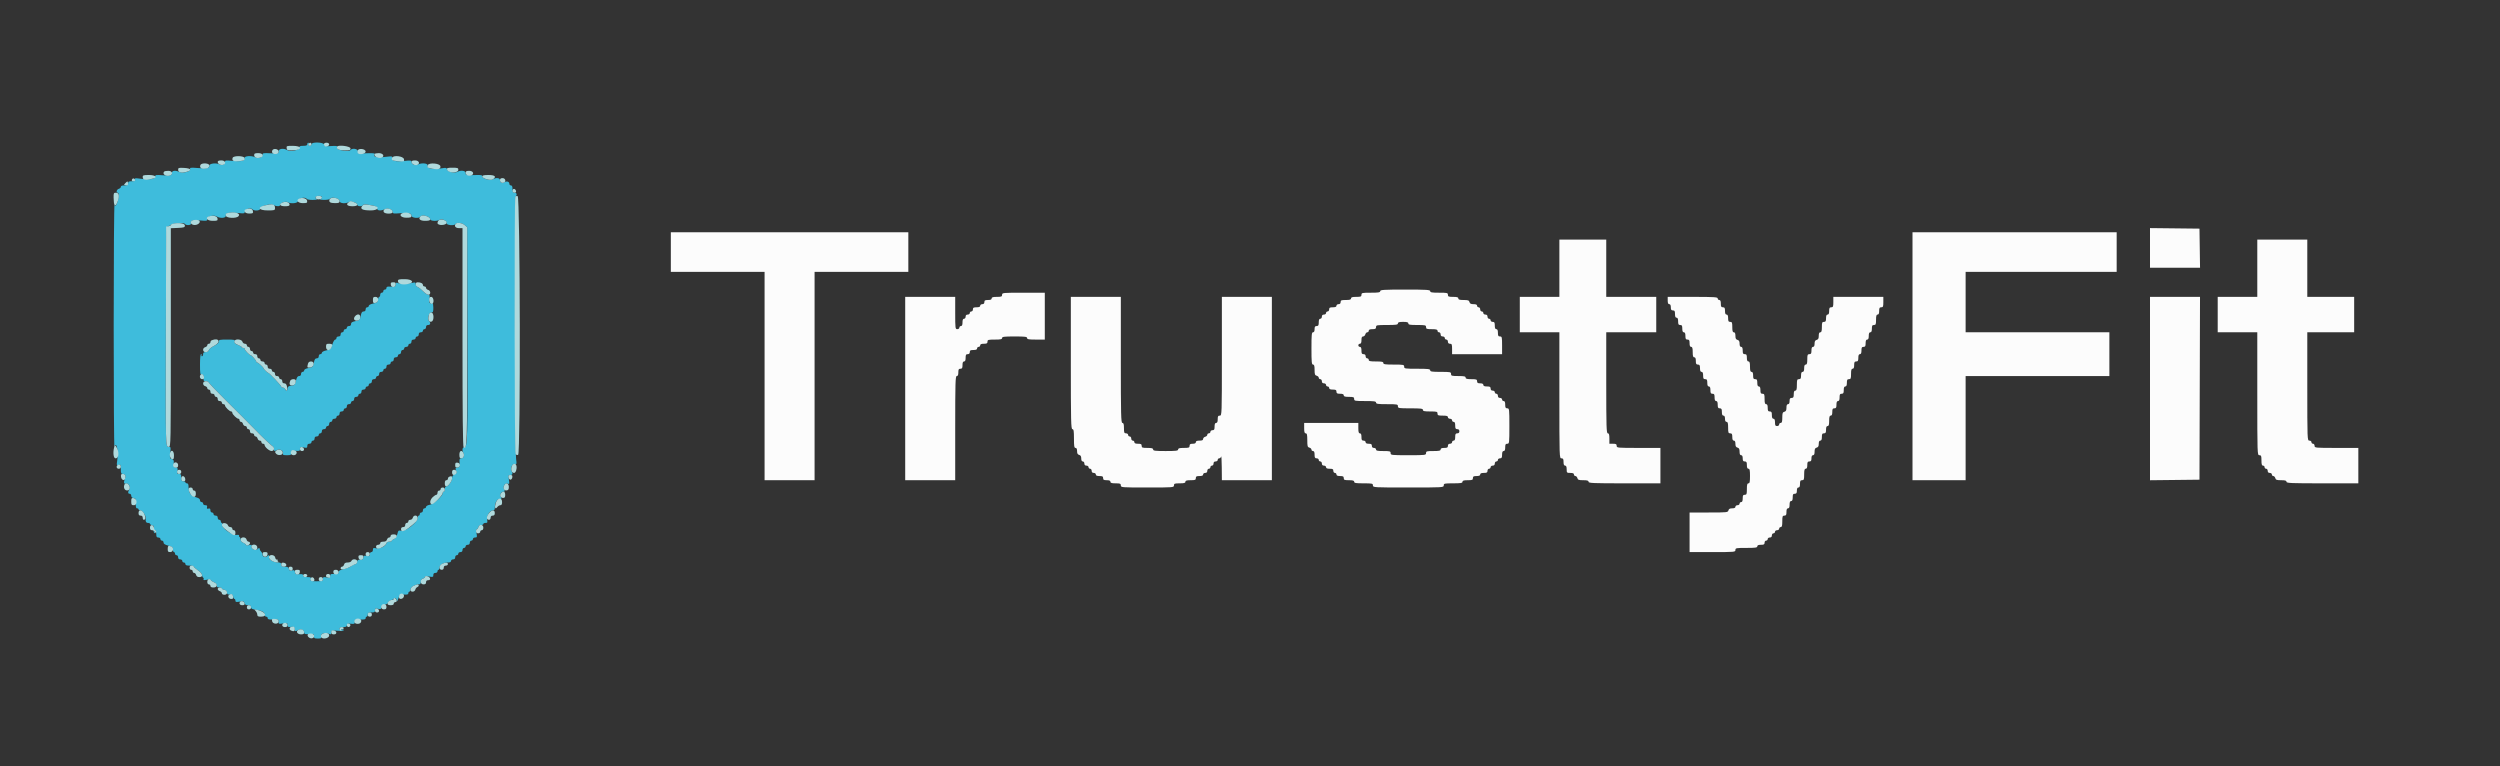 <svg id="svg" version="1.1" xmlns="http://www.w3.org/2000/svg" xmlns:xlink="http://www.w3.org/1999/xlink" width="400" height="122.59" viewBox="0, 0, 400,122.59"><rect x="0" y="0" width="400" height="122.59" fill="#333333" stroke="none"/><g id="svgg"><path id="path0" d="M344.000 39.664 L 344.000 42.833 348.004 42.833 L 352.007 42.833 351.962 39.708 L 351.917 36.583 347.958 36.539 L 344.000 36.494 344.000 39.664 M107.333 40.333 L 107.333 43.500 114.833 43.500 L 122.333 43.500 122.333 60.167 L 122.333 76.833 126.333 76.833 L 130.333 76.833 130.333 60.167 L 130.333 43.500 137.833 43.500 L 145.333 43.500 145.333 40.333 L 145.333 37.167 126.333 37.167 L 107.333 37.167 107.333 40.333 M306.000 57.000 L 306.000 76.833 310.250 76.833 L 314.500 76.833 314.500 68.500 L 314.500 60.167 326.000 60.167 L 337.500 60.167 337.500 56.667 L 337.500 53.167 326.000 53.167 L 314.500 53.167 314.500 48.333 L 314.500 43.500 326.583 43.500 L 338.667 43.500 338.667 40.333 L 338.667 37.167 322.333 37.167 L 306.000 37.167 306.000 57.000 M249.500 42.917 L 249.500 47.500 246.333 47.500 L 243.167 47.500 243.167 50.333 L 243.167 53.167 246.333 53.167 L 249.500 53.167 249.500 63.250 C 249.500 73.222,249.504 73.333,249.833 73.333 C 250.103 73.333,250.167 73.444,250.167 73.917 C 250.167 74.324,250.242 74.500,250.417 74.500 C 250.591 74.500,250.667 74.676,250.667 75.083 C 250.667 75.639,250.694 75.667,251.250 75.667 C 251.657 75.667,251.833 75.742,251.833 75.917 C 251.833 76.054,251.937 76.167,252.064 76.167 C 252.191 76.167,252.334 76.317,252.382 76.500 C 252.454 76.778,252.609 76.833,253.318 76.833 C 253.961 76.833,254.167 76.894,254.167 77.083 C 254.167 77.301,254.917 77.333,259.917 77.333 L 265.667 77.333 265.667 74.500 L 265.667 71.667 262.167 71.667 C 258.778 71.667,258.667 71.656,258.667 71.333 C 258.667 71.063,258.556 71.000,258.083 71.000 L 257.500 71.000 257.500 70.167 C 257.500 69.537,257.439 69.333,257.250 69.333 C 257.031 69.333,257.000 68.324,257.000 61.250 L 257.000 53.167 261.000 53.167 L 265.000 53.167 265.000 50.333 L 265.000 47.500 261.000 47.500 L 257.000 47.500 257.000 42.917 L 257.000 38.333 253.250 38.333 L 249.500 38.333 249.500 42.917 M361.167 42.917 L 361.167 47.500 358.000 47.500 L 354.833 47.500 354.833 50.333 L 354.833 53.167 358.000 53.167 L 361.167 53.167 361.167 63.000 C 361.167 72.722,361.170 72.833,361.500 72.833 C 361.789 72.833,361.833 72.944,361.833 73.667 C 361.833 74.296,361.894 74.500,362.083 74.500 C 362.221 74.500,362.333 74.612,362.333 74.750 C 362.333 74.887,362.446 75.000,362.583 75.000 C 362.722 75.000,362.833 75.148,362.833 75.333 C 362.833 75.556,362.944 75.667,363.167 75.667 C 363.352 75.667,363.500 75.778,363.500 75.917 C 363.500 76.054,363.604 76.167,363.731 76.167 C 363.857 76.167,364.000 76.317,364.048 76.500 C 364.121 76.778,364.276 76.833,364.984 76.833 C 365.628 76.833,365.833 76.894,365.833 77.083 C 365.833 77.301,366.583 77.333,371.583 77.333 L 377.333 77.333 377.333 74.500 L 377.333 71.667 373.833 71.667 C 370.444 71.667,370.333 71.656,370.333 71.333 C 370.333 71.148,370.222 71.000,370.083 71.000 C 369.946 71.000,369.833 70.887,369.833 70.750 C 369.833 70.611,369.685 70.500,369.500 70.500 C 369.171 70.500,369.167 70.389,369.167 61.833 L 369.167 53.167 372.917 53.167 L 376.667 53.167 376.667 50.333 L 376.667 47.500 372.917 47.500 L 369.167 47.500 369.167 42.917 L 369.167 38.333 365.167 38.333 L 361.167 38.333 361.167 42.917 M220.833 46.583 C 220.833 46.787,220.556 46.833,219.333 46.833 C 217.944 46.833,217.833 46.858,217.833 47.167 C 217.833 47.456,217.722 47.500,217.000 47.500 C 216.370 47.500,216.167 47.561,216.167 47.750 C 216.167 47.939,215.963 48.000,215.333 48.000 C 214.611 48.000,214.500 48.044,214.500 48.333 C 214.500 48.556,214.389 48.667,214.167 48.667 C 213.981 48.667,213.833 48.778,213.833 48.917 C 213.833 49.091,213.657 49.167,213.250 49.167 C 212.778 49.167,212.667 49.230,212.667 49.500 C 212.667 49.685,212.556 49.833,212.417 49.833 C 212.279 49.833,212.167 49.946,212.167 50.083 C 212.167 50.222,212.019 50.333,211.833 50.333 C 211.611 50.333,211.500 50.444,211.500 50.667 C 211.500 50.852,211.389 51.000,211.250 51.000 C 211.075 51.000,211.000 51.176,211.000 51.583 C 211.000 52.056,210.937 52.167,210.667 52.167 C 210.407 52.167,210.333 52.278,210.333 52.667 C 210.333 53.000,210.250 53.167,210.083 53.167 C 209.872 53.167,209.833 53.565,209.833 55.750 C 209.833 57.935,209.872 58.333,210.083 58.333 C 210.273 58.333,210.333 58.539,210.333 59.182 C 210.333 59.891,210.388 60.046,210.667 60.118 C 210.850 60.166,211.000 60.309,211.000 60.436 C 211.000 60.563,211.112 60.667,211.250 60.667 C 211.389 60.667,211.500 60.815,211.500 61.000 C 211.500 61.222,211.611 61.333,211.833 61.333 C 212.019 61.333,212.167 61.444,212.167 61.583 C 212.167 61.721,212.279 61.833,212.417 61.833 C 212.554 61.833,212.667 61.946,212.667 62.083 C 212.667 62.258,212.843 62.333,213.250 62.333 C 213.722 62.333,213.833 62.397,213.833 62.667 C 213.833 62.937,213.944 63.000,214.417 63.000 C 214.824 63.000,215.000 63.075,215.000 63.250 C 215.000 63.439,215.204 63.500,215.833 63.500 C 216.556 63.500,216.667 63.544,216.667 63.833 C 216.667 64.146,216.778 64.167,218.417 64.167 C 219.861 64.167,220.167 64.210,220.167 64.417 C 220.167 64.623,220.472 64.667,221.917 64.667 C 223.556 64.667,223.667 64.688,223.667 65.000 C 223.667 65.315,223.778 65.333,225.667 65.333 C 227.333 65.333,227.667 65.375,227.667 65.583 C 227.667 65.782,227.907 65.833,228.833 65.833 C 229.889 65.833,230.000 65.865,230.000 66.167 C 230.000 66.456,230.111 66.500,230.833 66.500 C 231.463 66.500,231.667 66.561,231.667 66.750 C 231.667 66.889,231.815 67.000,232.000 67.000 C 232.185 67.000,232.333 67.111,232.333 67.250 C 232.333 67.387,232.446 67.500,232.583 67.500 C 232.758 67.500,232.833 67.676,232.833 68.083 C 232.833 68.556,232.897 68.667,233.167 68.667 C 233.389 68.667,233.500 68.778,233.500 69.000 C 233.500 69.222,233.389 69.333,233.167 69.333 C 232.897 69.333,232.833 69.444,232.833 69.917 C 232.833 70.324,232.758 70.500,232.583 70.500 C 232.446 70.500,232.333 70.612,232.333 70.750 C 232.333 70.889,232.185 71.000,232.000 71.000 C 231.778 71.000,231.667 71.111,231.667 71.333 C 231.667 71.603,231.556 71.667,231.083 71.667 C 230.676 71.667,230.500 71.742,230.500 71.917 C 230.500 72.115,230.259 72.167,229.333 72.167 C 228.278 72.167,228.167 72.198,228.167 72.500 C 228.167 72.820,228.056 72.833,225.333 72.833 C 222.611 72.833,222.500 72.820,222.500 72.500 C 222.500 72.198,222.389 72.167,221.333 72.167 C 220.407 72.167,220.167 72.115,220.167 71.917 C 220.167 71.778,220.019 71.667,219.833 71.667 C 219.611 71.667,219.500 71.556,219.500 71.333 C 219.500 71.074,219.389 71.000,219.000 71.000 C 218.667 71.000,218.500 70.917,218.500 70.750 C 218.500 70.611,218.352 70.500,218.167 70.500 C 217.897 70.500,217.833 70.389,217.833 69.917 C 217.833 69.509,217.758 69.333,217.583 69.333 C 217.394 69.333,217.333 69.130,217.333 68.500 L 217.333 67.667 213.000 67.667 L 208.667 67.667 208.667 68.500 C 208.667 69.130,208.728 69.333,208.917 69.333 C 209.114 69.333,209.167 69.567,209.167 70.432 C 209.167 71.391,209.209 71.542,209.500 71.618 C 209.683 71.666,209.833 71.809,209.833 71.936 C 209.833 72.063,209.946 72.167,210.083 72.167 C 210.258 72.167,210.333 72.343,210.333 72.750 C 210.333 73.222,210.397 73.333,210.667 73.333 C 210.852 73.333,211.000 73.444,211.000 73.583 C 211.000 73.721,211.112 73.833,211.250 73.833 C 211.389 73.833,211.500 73.981,211.500 74.167 C 211.500 74.389,211.611 74.500,211.833 74.500 C 212.019 74.500,212.167 74.611,212.167 74.750 C 212.167 74.925,212.343 75.000,212.750 75.000 C 213.222 75.000,213.333 75.063,213.333 75.333 C 213.333 75.519,213.444 75.667,213.583 75.667 C 213.721 75.667,213.833 75.779,213.833 75.917 C 213.833 76.091,214.009 76.167,214.417 76.167 C 214.889 76.167,215.000 76.230,215.000 76.500 C 215.000 76.789,215.111 76.833,215.833 76.833 C 216.463 76.833,216.667 76.894,216.667 77.083 C 216.667 77.287,216.944 77.333,218.167 77.333 C 219.556 77.333,219.667 77.358,219.667 77.667 C 219.667 77.993,219.778 78.000,225.333 78.000 C 230.889 78.000,231.000 77.993,231.000 77.667 C 231.000 77.358,231.111 77.333,232.500 77.333 C 233.722 77.333,234.000 77.287,234.000 77.083 C 234.000 76.894,234.204 76.833,234.833 76.833 C 235.556 76.833,235.667 76.789,235.667 76.500 C 235.667 76.230,235.778 76.167,236.250 76.167 C 236.657 76.167,236.833 76.091,236.833 75.917 C 236.833 75.742,237.009 75.667,237.417 75.667 C 237.889 75.667,238.000 75.603,238.000 75.333 C 238.000 75.148,238.111 75.000,238.250 75.000 C 238.387 75.000,238.500 74.887,238.500 74.750 C 238.500 74.611,238.648 74.500,238.833 74.500 C 239.056 74.500,239.167 74.389,239.167 74.167 C 239.167 73.981,239.278 73.833,239.417 73.833 C 239.554 73.833,239.667 73.721,239.667 73.583 C 239.667 73.444,239.815 73.333,240.000 73.333 C 240.270 73.333,240.333 73.222,240.333 72.750 C 240.333 72.343,240.409 72.167,240.583 72.167 C 240.758 72.167,240.833 71.991,240.833 71.583 C 240.833 71.111,240.897 71.000,241.167 71.000 C 241.487 71.000,241.500 70.889,241.500 68.167 C 241.500 65.444,241.487 65.333,241.167 65.333 C 240.897 65.333,240.833 65.222,240.833 64.750 C 240.833 64.343,240.758 64.167,240.583 64.167 C 240.446 64.167,240.333 64.054,240.333 63.917 C 240.333 63.778,240.185 63.667,240.000 63.667 C 239.778 63.667,239.667 63.556,239.667 63.333 C 239.667 63.148,239.556 63.000,239.417 63.000 C 239.279 63.000,239.167 62.887,239.167 62.750 C 239.167 62.611,239.019 62.500,238.833 62.500 C 238.611 62.500,238.500 62.389,238.500 62.167 C 238.500 61.897,238.389 61.833,237.917 61.833 C 237.509 61.833,237.333 61.758,237.333 61.583 C 237.333 61.417,237.167 61.333,236.833 61.333 C 236.444 61.333,236.333 61.259,236.333 61.000 C 236.333 60.707,236.222 60.667,235.417 60.667 C 234.713 60.667,234.500 60.609,234.500 60.417 C 234.500 60.218,234.259 60.167,233.333 60.167 C 232.278 60.167,232.167 60.135,232.167 59.833 C 232.167 59.522,232.056 59.500,230.500 59.500 C 229.130 59.500,228.833 59.456,228.833 59.250 C 228.833 59.041,228.491 59.000,226.750 59.000 C 224.778 59.000,224.667 58.982,224.667 58.667 C 224.667 58.356,224.556 58.333,223.000 58.333 C 221.630 58.333,221.333 58.289,221.333 58.083 C 221.333 57.885,221.093 57.833,220.167 57.833 C 219.241 57.833,219.000 57.782,219.000 57.583 C 219.000 57.446,218.887 57.333,218.750 57.333 C 218.611 57.333,218.500 57.185,218.500 57.000 C 218.500 56.778,218.389 56.667,218.167 56.667 C 217.897 56.667,217.833 56.556,217.833 56.083 C 217.833 55.676,217.758 55.500,217.583 55.500 C 217.446 55.500,217.333 55.387,217.333 55.250 C 217.333 55.112,217.446 55.000,217.583 55.000 C 217.758 55.000,217.833 54.824,217.833 54.417 C 217.833 53.994,217.907 53.833,218.099 53.833 C 218.245 53.833,218.404 53.683,218.452 53.500 C 218.500 53.317,218.643 53.167,218.769 53.167 C 218.896 53.167,219.000 53.054,219.000 52.917 C 219.000 52.742,219.176 52.667,219.583 52.667 C 220.056 52.667,220.167 52.603,220.167 52.333 C 220.167 52.021,220.278 52.000,221.917 52.000 C 223.361 52.000,223.667 51.956,223.667 51.750 C 223.667 51.561,223.870 51.500,224.500 51.500 C 225.130 51.500,225.333 51.561,225.333 51.750 C 225.333 51.953,225.602 52.000,226.750 52.000 C 228.056 52.000,228.167 52.026,228.167 52.333 C 228.167 52.626,228.278 52.667,229.083 52.667 C 229.787 52.667,230.000 52.725,230.000 52.917 C 230.000 53.054,230.112 53.167,230.250 53.167 C 230.389 53.167,230.500 53.315,230.500 53.500 C 230.500 53.722,230.611 53.833,230.833 53.833 C 231.019 53.833,231.167 53.944,231.167 54.083 C 231.167 54.221,231.279 54.333,231.417 54.333 C 231.556 54.333,231.667 54.481,231.667 54.667 C 231.667 54.889,231.778 55.000,232.000 55.000 C 232.289 55.000,232.333 55.111,232.333 55.833 L 232.333 56.667 236.333 56.667 L 240.333 56.667 240.333 55.250 C 240.333 53.944,240.307 53.833,240.000 53.833 C 239.730 53.833,239.667 53.722,239.667 53.250 C 239.667 52.843,239.591 52.667,239.417 52.667 C 239.242 52.667,239.167 52.491,239.167 52.083 C 239.167 51.611,239.103 51.500,238.833 51.500 C 238.648 51.500,238.500 51.389,238.500 51.250 C 238.500 51.112,238.387 51.000,238.250 51.000 C 238.111 51.000,238.000 50.852,238.000 50.667 C 238.000 50.444,237.889 50.333,237.667 50.333 C 237.481 50.333,237.333 50.222,237.333 50.083 C 237.333 49.946,237.221 49.833,237.083 49.833 C 236.944 49.833,236.833 49.685,236.833 49.500 C 236.833 49.315,236.722 49.167,236.583 49.167 C 236.446 49.167,236.333 49.054,236.333 48.917 C 236.333 48.744,236.160 48.667,235.769 48.667 C 235.346 48.667,235.184 48.584,235.118 48.333 C 235.046 48.055,234.891 48.000,234.182 48.000 C 233.539 48.000,233.333 47.940,233.333 47.750 C 233.333 47.561,233.130 47.500,232.500 47.500 C 231.778 47.500,231.667 47.456,231.667 47.167 C 231.667 46.859,231.556 46.833,230.250 46.833 C 229.102 46.833,228.833 46.786,228.833 46.583 C 228.833 46.368,228.278 46.333,224.833 46.333 C 221.389 46.333,220.833 46.368,220.833 46.583 M160.333 47.167 C 160.333 47.456,160.222 47.500,159.500 47.500 C 158.870 47.500,158.667 47.561,158.667 47.750 C 158.667 47.925,158.491 48.000,158.083 48.000 C 157.611 48.000,157.500 48.063,157.500 48.333 C 157.500 48.556,157.389 48.667,157.167 48.667 C 156.981 48.667,156.833 48.778,156.833 48.917 C 156.833 49.091,156.657 49.167,156.250 49.167 C 155.778 49.167,155.667 49.230,155.667 49.500 C 155.667 49.685,155.556 49.833,155.417 49.833 C 155.279 49.833,155.167 49.946,155.167 50.083 C 155.167 50.222,155.019 50.333,154.833 50.333 C 154.611 50.333,154.500 50.444,154.500 50.667 C 154.500 50.852,154.389 51.000,154.250 51.000 C 154.075 51.000,154.000 51.176,154.000 51.583 C 154.000 51.991,153.925 52.167,153.750 52.167 C 153.612 52.167,153.500 52.279,153.500 52.417 C 153.500 52.556,153.352 52.667,153.167 52.667 C 152.848 52.667,152.833 52.556,152.833 50.083 L 152.833 47.500 148.833 47.500 L 144.833 47.500 144.833 62.167 L 144.833 76.833 148.833 76.833 L 152.833 76.833 152.833 68.500 C 152.833 61.204,152.864 60.167,153.083 60.167 C 153.258 60.167,153.333 59.991,153.333 59.583 C 153.333 59.111,153.397 59.000,153.667 59.000 C 153.937 59.000,154.000 58.889,154.000 58.417 C 154.000 58.009,154.075 57.833,154.250 57.833 C 154.425 57.833,154.500 57.657,154.500 57.250 C 154.500 56.778,154.563 56.667,154.833 56.667 C 155.056 56.667,155.167 56.556,155.167 56.333 C 155.167 56.063,155.278 56.000,155.750 56.000 C 156.157 56.000,156.333 55.925,156.333 55.750 C 156.333 55.612,156.446 55.500,156.583 55.500 C 156.721 55.500,156.833 55.387,156.833 55.250 C 156.833 55.075,157.009 55.000,157.417 55.000 C 157.889 55.000,158.000 54.937,158.000 54.667 C 158.000 54.365,158.111 54.333,159.167 54.333 C 160.093 54.333,160.333 54.282,160.333 54.083 C 160.333 53.875,160.667 53.833,162.333 53.833 C 164.000 53.833,164.333 53.875,164.333 54.083 C 164.333 54.286,164.602 54.333,165.750 54.333 L 167.167 54.333 167.167 50.583 L 167.167 46.833 163.750 46.833 C 160.444 46.833,160.333 46.844,160.333 47.167 M171.333 58.083 C 171.333 67.380,171.364 68.667,171.583 68.667 C 171.787 68.667,171.833 68.944,171.833 70.167 C 171.833 71.389,171.880 71.667,172.083 71.667 C 172.252 71.667,172.333 71.835,172.333 72.182 C 172.333 72.558,172.424 72.722,172.667 72.785 C 172.903 72.847,173.000 73.012,173.000 73.353 C 173.000 73.669,173.086 73.833,173.250 73.833 C 173.389 73.833,173.500 73.981,173.500 74.167 C 173.500 74.389,173.611 74.500,173.833 74.500 C 174.019 74.500,174.167 74.611,174.167 74.750 C 174.167 74.887,174.279 75.000,174.417 75.000 C 174.556 75.000,174.667 75.148,174.667 75.333 C 174.667 75.556,174.778 75.667,175.000 75.667 C 175.185 75.667,175.333 75.778,175.333 75.917 C 175.333 76.091,175.509 76.167,175.917 76.167 C 176.389 76.167,176.500 76.230,176.500 76.500 C 176.500 76.770,176.611 76.833,177.083 76.833 C 177.491 76.833,177.667 76.909,177.667 77.083 C 177.667 77.272,177.870 77.333,178.500 77.333 C 179.222 77.333,179.333 77.378,179.333 77.667 C 179.333 77.991,179.444 78.000,183.583 78.000 C 187.722 78.000,187.833 77.991,187.833 77.667 C 187.833 77.374,187.944 77.333,188.750 77.333 C 189.454 77.333,189.667 77.275,189.667 77.083 C 189.667 76.894,189.870 76.833,190.500 76.833 C 191.222 76.833,191.333 76.789,191.333 76.500 C 191.333 76.230,191.444 76.167,191.917 76.167 C 192.324 76.167,192.500 76.091,192.500 75.917 C 192.500 75.778,192.648 75.667,192.833 75.667 C 193.056 75.667,193.167 75.556,193.167 75.333 C 193.167 75.148,193.278 75.000,193.417 75.000 C 193.554 75.000,193.667 74.887,193.667 74.750 C 193.667 74.612,193.779 74.500,193.917 74.500 C 194.056 74.500,194.167 74.352,194.167 74.167 C 194.167 73.944,194.278 73.833,194.500 73.833 C 194.685 73.833,194.833 73.722,194.833 73.583 C 194.833 73.446,194.940 73.333,195.071 73.333 C 195.202 73.333,195.343 73.202,195.385 73.042 C 195.427 72.881,195.470 73.669,195.481 74.792 L 195.500 76.833 199.500 76.833 L 203.500 76.833 203.500 62.167 L 203.500 47.500 199.500 47.500 L 195.500 47.500 195.500 57.000 C 195.500 66.389,195.496 66.500,195.167 66.500 C 194.897 66.500,194.833 66.611,194.833 67.083 C 194.833 67.491,194.758 67.667,194.583 67.667 C 194.409 67.667,194.333 67.843,194.333 68.250 C 194.333 68.722,194.270 68.833,194.000 68.833 C 193.815 68.833,193.667 68.944,193.667 69.083 C 193.667 69.221,193.554 69.333,193.417 69.333 C 193.279 69.333,193.167 69.437,193.167 69.564 C 193.167 69.691,193.017 69.834,192.833 69.882 C 192.650 69.930,192.500 70.088,192.500 70.234 C 192.500 70.427,192.339 70.500,191.917 70.500 C 191.509 70.500,191.333 70.575,191.333 70.750 C 191.333 70.917,191.167 71.000,190.833 71.000 C 190.444 71.000,190.333 71.074,190.333 71.333 C 190.333 71.626,190.222 71.667,189.417 71.667 C 188.713 71.667,188.500 71.725,188.500 71.917 C 188.500 72.125,188.167 72.167,186.500 72.167 C 184.833 72.167,184.500 72.125,184.500 71.917 C 184.500 71.725,184.287 71.667,183.583 71.667 C 182.778 71.667,182.667 71.626,182.667 71.333 C 182.667 71.063,182.556 71.000,182.083 71.000 C 181.676 71.000,181.500 70.925,181.500 70.750 C 181.500 70.612,181.387 70.500,181.250 70.500 C 181.111 70.500,181.000 70.352,181.000 70.167 C 181.000 69.981,180.889 69.833,180.750 69.833 C 180.612 69.833,180.500 69.721,180.500 69.583 C 180.500 69.444,180.352 69.333,180.167 69.333 C 179.878 69.333,179.833 69.222,179.833 68.500 C 179.833 67.870,179.772 67.667,179.583 67.667 C 179.364 67.667,179.333 66.435,179.333 57.583 L 179.333 47.500 175.333 47.500 L 171.333 47.500 171.333 58.083 M266.833 48.083 C 266.833 48.491,266.909 48.667,267.083 48.667 C 267.250 48.667,267.333 48.833,267.333 49.167 C 267.333 49.556,267.407 49.667,267.667 49.667 C 267.937 49.667,268.000 49.778,268.000 50.250 C 268.000 50.657,268.075 50.833,268.250 50.833 C 268.425 50.833,268.500 51.009,268.500 51.417 C 268.500 51.889,268.563 52.000,268.833 52.000 C 269.103 52.000,269.167 52.111,269.167 52.583 C 269.167 52.991,269.242 53.167,269.417 53.167 C 269.591 53.167,269.667 53.343,269.667 53.750 C 269.667 54.222,269.730 54.333,270.000 54.333 C 270.270 54.333,270.333 54.444,270.333 54.917 C 270.333 55.324,270.409 55.500,270.583 55.500 C 270.772 55.500,270.833 55.704,270.833 56.333 C 270.833 56.963,270.894 57.167,271.083 57.167 C 271.258 57.167,271.333 57.343,271.333 57.750 C 271.333 58.222,271.397 58.333,271.667 58.333 C 271.937 58.333,272.000 58.444,272.000 58.917 C 272.000 59.324,272.075 59.500,272.250 59.500 C 272.425 59.500,272.500 59.676,272.500 60.083 C 272.500 60.556,272.563 60.667,272.833 60.667 C 273.103 60.667,273.167 60.778,273.167 61.250 C 273.167 61.657,273.242 61.833,273.417 61.833 C 273.591 61.833,273.667 62.009,273.667 62.417 C 273.667 62.889,273.730 63.000,274.000 63.000 C 274.270 63.000,274.333 63.111,274.333 63.583 C 274.333 63.991,274.409 64.167,274.583 64.167 C 274.758 64.167,274.833 64.343,274.833 64.750 C 274.833 65.222,274.897 65.333,275.167 65.333 C 275.437 65.333,275.500 65.444,275.500 65.917 C 275.500 66.324,275.575 66.500,275.750 66.500 C 275.917 66.500,276.000 66.667,276.000 67.000 C 276.000 67.333,276.083 67.500,276.250 67.500 C 276.442 67.500,276.500 67.713,276.500 68.417 C 276.500 69.222,276.540 69.333,276.833 69.333 C 277.103 69.333,277.167 69.444,277.167 69.917 C 277.167 70.324,277.242 70.500,277.417 70.500 C 277.585 70.500,277.667 70.668,277.667 71.016 C 277.667 71.391,277.757 71.555,278.000 71.618 C 278.250 71.684,278.333 71.846,278.333 72.269 C 278.333 72.660,278.410 72.833,278.583 72.833 C 278.750 72.833,278.833 73.000,278.833 73.333 C 278.833 73.722,278.907 73.833,279.167 73.833 C 279.437 73.833,279.500 73.944,279.500 74.417 C 279.500 74.824,279.575 75.000,279.750 75.000 C 279.948 75.000,280.000 75.241,280.000 76.167 C 280.000 77.093,279.948 77.333,279.750 77.333 C 279.558 77.333,279.500 77.546,279.500 78.250 C 279.500 79.056,279.460 79.167,279.167 79.167 C 278.897 79.167,278.833 79.278,278.833 79.750 C 278.833 80.157,278.758 80.333,278.583 80.333 C 278.446 80.333,278.333 80.446,278.333 80.583 C 278.333 80.722,278.185 80.833,278.000 80.833 C 277.815 80.833,277.667 80.944,277.667 81.083 C 277.667 81.252,277.498 81.333,277.151 81.333 C 276.776 81.333,276.612 81.424,276.548 81.667 C 276.465 81.985,276.321 82.000,273.397 82.000 L 270.333 82.000 270.333 85.167 L 270.333 88.333 274.000 88.333 C 277.556 88.333,277.667 88.323,277.667 88.000 C 277.667 87.688,277.778 87.667,279.417 87.667 C 280.861 87.667,281.167 87.623,281.167 87.417 C 281.167 87.242,281.343 87.167,281.750 87.167 C 282.222 87.167,282.333 87.103,282.333 86.833 C 282.333 86.648,282.444 86.500,282.583 86.500 C 282.721 86.500,282.833 86.388,282.833 86.250 C 282.833 86.111,282.981 86.000,283.167 86.000 C 283.389 86.000,283.500 85.889,283.500 85.667 C 283.500 85.481,283.611 85.333,283.750 85.333 C 283.887 85.333,284.000 85.221,284.000 85.083 C 284.000 84.944,284.148 84.833,284.333 84.833 C 284.519 84.833,284.667 84.722,284.667 84.583 C 284.667 84.446,284.779 84.333,284.917 84.333 C 285.109 84.333,285.167 84.120,285.167 83.417 C 285.167 82.611,285.207 82.500,285.500 82.500 C 285.770 82.500,285.833 82.389,285.833 81.917 C 285.833 81.509,285.909 81.333,286.083 81.333 C 286.258 81.333,286.333 81.157,286.333 80.750 C 286.333 80.343,286.409 80.167,286.583 80.167 C 286.758 80.167,286.833 79.991,286.833 79.583 C 286.833 79.111,286.897 79.000,287.167 79.000 C 287.426 79.000,287.500 78.889,287.500 78.500 C 287.500 78.167,287.583 78.000,287.750 78.000 C 287.925 78.000,288.000 77.824,288.000 77.417 C 288.000 76.944,288.063 76.833,288.333 76.833 C 288.626 76.833,288.667 76.722,288.667 75.917 C 288.667 75.213,288.725 75.000,288.917 75.000 C 289.091 75.000,289.167 74.824,289.167 74.417 C 289.167 73.944,289.230 73.833,289.500 73.833 C 289.759 73.833,289.833 73.722,289.833 73.333 C 289.833 73.000,289.917 72.833,290.083 72.833 C 290.256 72.833,290.333 72.660,290.333 72.269 C 290.333 71.846,290.416 71.684,290.667 71.618 C 290.909 71.555,291.000 71.391,291.000 71.016 C 291.000 70.668,291.082 70.500,291.250 70.500 C 291.425 70.500,291.500 70.324,291.500 69.917 C 291.500 69.444,291.563 69.333,291.833 69.333 C 292.103 69.333,292.167 69.222,292.167 68.750 C 292.167 68.343,292.242 68.167,292.417 68.167 C 292.606 68.167,292.667 67.963,292.667 67.333 C 292.667 66.704,292.728 66.500,292.917 66.500 C 293.091 66.500,293.167 66.324,293.167 65.917 C 293.167 65.444,293.230 65.333,293.500 65.333 C 293.770 65.333,293.833 65.222,293.833 64.750 C 293.833 64.343,293.909 64.167,294.083 64.167 C 294.258 64.167,294.333 63.991,294.333 63.583 C 294.333 63.111,294.397 63.000,294.667 63.000 C 294.937 63.000,295.000 62.889,295.000 62.417 C 295.000 62.009,295.075 61.833,295.250 61.833 C 295.425 61.833,295.500 61.657,295.500 61.250 C 295.500 60.778,295.563 60.667,295.833 60.667 C 296.122 60.667,296.167 60.556,296.167 59.833 C 296.167 59.204,296.228 59.000,296.417 59.000 C 296.591 59.000,296.667 58.824,296.667 58.417 C 296.667 57.944,296.730 57.833,297.000 57.833 C 297.270 57.833,297.333 57.722,297.333 57.250 C 297.333 56.843,297.409 56.667,297.583 56.667 C 297.758 56.667,297.833 56.491,297.833 56.083 C 297.833 55.611,297.897 55.500,298.167 55.500 C 298.437 55.500,298.500 55.389,298.500 54.917 C 298.500 54.509,298.575 54.333,298.750 54.333 C 298.925 54.333,299.000 54.157,299.000 53.750 C 299.000 53.343,299.075 53.167,299.250 53.167 C 299.425 53.167,299.500 52.991,299.500 52.583 C 299.500 52.111,299.563 52.000,299.833 52.000 C 300.122 52.000,300.167 51.889,300.167 51.167 C 300.167 50.537,300.228 50.333,300.417 50.333 C 300.591 50.333,300.667 50.157,300.667 49.750 C 300.667 49.278,300.730 49.167,301.000 49.167 C 301.289 49.167,301.333 49.056,301.333 48.333 L 301.333 47.500 297.333 47.500 L 293.333 47.500 293.333 48.333 C 293.333 49.056,293.289 49.167,293.000 49.167 C 292.730 49.167,292.667 49.278,292.667 49.750 C 292.667 50.157,292.591 50.333,292.417 50.333 C 292.242 50.333,292.167 50.509,292.167 50.917 C 292.167 51.389,292.103 51.500,291.833 51.500 C 291.544 51.500,291.500 51.611,291.500 52.333 C 291.500 52.963,291.439 53.167,291.250 53.167 C 291.077 53.167,291.000 53.340,291.000 53.731 C 291.000 54.154,290.917 54.316,290.667 54.382 C 290.424 54.445,290.333 54.609,290.333 54.984 C 290.333 55.332,290.252 55.500,290.083 55.500 C 289.909 55.500,289.833 55.676,289.833 56.083 C 289.833 56.556,289.770 56.667,289.500 56.667 C 289.211 56.667,289.167 56.778,289.167 57.500 C 289.167 58.130,289.106 58.333,288.917 58.333 C 288.742 58.333,288.667 58.509,288.667 58.917 C 288.667 59.324,288.591 59.500,288.417 59.500 C 288.242 59.500,288.167 59.676,288.167 60.083 C 288.167 60.556,288.103 60.667,287.833 60.667 C 287.540 60.667,287.500 60.778,287.500 61.583 C 287.500 62.287,287.442 62.500,287.250 62.500 C 287.075 62.500,287.000 62.676,287.000 63.083 C 287.000 63.556,286.937 63.667,286.667 63.667 C 286.407 63.667,286.333 63.778,286.333 64.167 C 286.333 64.500,286.250 64.667,286.083 64.667 C 285.910 64.667,285.833 64.840,285.833 65.231 C 285.833 65.654,285.750 65.816,285.500 65.882 C 285.222 65.954,285.167 66.109,285.167 66.818 C 285.167 67.461,285.106 67.667,284.917 67.667 C 284.779 67.667,284.667 67.779,284.667 67.917 C 284.667 68.056,284.519 68.167,284.333 68.167 C 284.063 68.167,284.000 68.056,284.000 67.583 C 284.000 67.176,283.925 67.000,283.750 67.000 C 283.575 67.000,283.500 66.824,283.500 66.417 C 283.500 65.944,283.437 65.833,283.167 65.833 C 282.897 65.833,282.833 65.722,282.833 65.250 C 282.833 64.843,282.758 64.667,282.583 64.667 C 282.394 64.667,282.333 64.463,282.333 63.833 C 282.333 63.111,282.289 63.000,282.000 63.000 C 281.730 63.000,281.667 62.889,281.667 62.417 C 281.667 62.009,281.591 61.833,281.417 61.833 C 281.242 61.833,281.167 61.657,281.167 61.250 C 281.167 60.778,281.103 60.667,280.833 60.667 C 280.563 60.667,280.500 60.556,280.500 60.083 C 280.500 59.676,280.425 59.500,280.250 59.500 C 280.061 59.500,280.000 59.296,280.000 58.667 C 280.000 58.037,279.939 57.833,279.750 57.833 C 279.575 57.833,279.500 57.657,279.500 57.250 C 279.500 56.778,279.437 56.667,279.167 56.667 C 278.897 56.667,278.833 56.556,278.833 56.083 C 278.833 55.676,278.758 55.500,278.583 55.500 C 278.415 55.500,278.333 55.332,278.333 54.984 C 278.333 54.609,278.243 54.445,278.000 54.382 C 277.750 54.316,277.667 54.154,277.667 53.731 C 277.667 53.340,277.590 53.167,277.417 53.167 C 277.228 53.167,277.167 52.963,277.167 52.333 C 277.167 51.611,277.122 51.500,276.833 51.500 C 276.563 51.500,276.500 51.389,276.500 50.917 C 276.500 50.509,276.425 50.333,276.250 50.333 C 276.075 50.333,276.000 50.157,276.000 49.750 C 276.000 49.278,275.937 49.167,275.667 49.167 C 275.397 49.167,275.333 49.056,275.333 48.583 C 275.333 48.176,275.258 48.000,275.083 48.000 C 274.946 48.000,274.833 47.887,274.833 47.750 C 274.833 47.535,274.278 47.500,270.833 47.500 L 266.833 47.500 266.833 48.083 M344.000 62.170 L 344.000 76.839 347.958 76.795 L 351.917 76.750 351.959 62.125 L 352.002 47.500 348.001 47.500 L 344.000 47.500 344.000 62.170 " stroke="none" fill="#fcfcfc" fill-rule="evenodd"></path><path id="path1" d="M49.167 23.083 C 49.167 23.263,48.984 23.333,48.519 23.333 C 48.004 23.333,47.875 23.393,47.894 23.625 C 47.925 24.017,46.463 24.328,45.987 24.031 C 45.409 23.669,44.555 23.776,44.570 24.208 C 44.583 24.571,44.541 24.581,43.292 24.524 C 42.092 24.469,42.000 24.489,42.000 24.798 C 42.000 25.200,41.310 25.422,40.841 25.171 C 40.245 24.852,39.019 24.952,39.113 25.312 C 39.225 25.742,38.590 25.879,37.147 25.737 C 36.071 25.631,36.000 25.644,36.000 25.959 C 36.000 26.332,35.498 26.540,35.143 26.315 C 34.676 26.019,33.500 26.139,33.500 26.482 C 33.500 26.932,33.177 27.003,31.662 26.886 C 30.483 26.795,30.337 26.815,30.426 27.048 C 30.570 27.422,29.282 27.773,28.714 27.514 C 28.068 27.220,27.500 27.285,27.500 27.653 C 27.500 28.085,27.274 28.141,25.958 28.039 C 24.995 27.964,24.833 27.991,24.833 28.223 C 24.833 28.678,23.979 28.796,22.290 28.572 C 21.607 28.481,21.512 28.503,21.600 28.733 C 21.682 28.947,21.584 29.000,21.101 29.000 C 20.611 29.000,20.500 29.062,20.500 29.333 C 20.500 29.603,20.389 29.667,19.917 29.667 C 19.531 29.667,19.333 29.745,19.333 29.897 C 19.333 30.024,19.183 30.167,19.000 30.215 C 18.665 30.303,18.522 30.833,18.833 30.833 C 19.089 30.833,19.031 31.771,18.733 32.464 C 18.494 33.017,18.451 33.048,18.328 32.750 C 18.252 32.567,18.190 41.267,18.190 52.083 C 18.190 62.900,18.244 71.613,18.310 71.446 C 18.662 70.552,18.980 72.267,18.743 73.780 C 18.641 74.429,18.658 74.471,18.984 74.386 C 19.302 74.303,19.333 74.364,19.333 75.064 C 19.333 75.708,19.385 75.833,19.649 75.833 C 20.031 75.833,20.167 76.133,19.989 76.583 C 19.749 77.189,19.807 77.476,20.152 77.385 C 20.582 77.273,20.914 77.871,20.673 78.322 C 20.431 78.773,20.457 79.000,20.750 79.000 C 20.887 79.000,21.000 79.145,21.000 79.322 C 21.000 79.529,21.134 79.663,21.375 79.697 C 21.708 79.744,21.747 79.838,21.723 80.542 C 21.703 81.125,21.758 81.333,21.931 81.333 C 22.061 81.333,22.167 81.408,22.167 81.500 C 22.167 81.592,22.313 81.667,22.492 81.667 C 22.799 81.667,23.389 82.570,23.321 82.935 C 23.236 83.393,23.365 83.667,23.667 83.667 C 23.850 83.667,24.000 83.733,24.000 83.814 C 24.000 83.895,24.160 84.003,24.356 84.054 C 24.652 84.132,24.695 84.232,24.612 84.651 C 24.551 84.951,24.587 85.201,24.700 85.271 C 24.825 85.348,24.854 85.293,24.784 85.111 C 24.725 84.958,24.750 84.833,24.839 84.833 C 24.927 84.833,25.000 85.096,25.000 85.417 C 25.000 85.889,25.063 86.000,25.333 86.000 C 25.519 86.000,25.667 86.111,25.667 86.250 C 25.667 86.388,25.779 86.500,25.917 86.500 C 26.054 86.500,26.167 86.634,26.167 86.799 C 26.167 87.012,26.381 87.155,26.917 87.298 C 27.552 87.468,27.667 87.562,27.667 87.916 C 27.667 88.146,27.742 88.333,27.833 88.333 C 27.925 88.333,28.000 88.446,28.000 88.583 C 28.000 88.721,28.113 88.833,28.250 88.833 C 28.389 88.833,28.500 88.981,28.500 89.167 C 28.500 89.389,28.611 89.500,28.833 89.500 C 29.019 89.500,29.167 89.611,29.167 89.750 C 29.167 89.888,29.279 90.000,29.417 90.000 C 29.554 90.000,29.667 90.112,29.667 90.250 C 29.667 90.431,29.852 90.500,30.333 90.500 C 30.700 90.500,31.000 90.565,31.000 90.644 C 31.000 90.723,31.300 90.996,31.667 91.250 C 32.033 91.504,32.333 91.847,32.333 92.013 C 32.333 92.178,32.410 92.361,32.503 92.418 C 32.596 92.476,32.623 92.603,32.562 92.701 C 32.487 92.822,32.642 92.844,33.046 92.768 C 33.414 92.699,33.684 92.726,33.753 92.838 C 33.815 92.939,34.046 93.089,34.266 93.173 C 34.507 93.264,34.667 93.460,34.667 93.663 C 34.667 93.911,34.776 94.000,35.083 94.000 C 35.313 94.000,35.500 94.070,35.500 94.155 C 35.500 94.240,35.669 94.334,35.875 94.363 C 36.118 94.398,36.269 94.551,36.304 94.796 C 36.347 95.097,36.449 95.166,36.804 95.129 C 37.157 95.093,37.261 95.162,37.303 95.458 C 37.333 95.665,37.426 95.833,37.512 95.833 C 37.597 95.833,37.667 95.955,37.667 96.105 C 37.667 96.329,37.785 96.357,38.348 96.267 C 38.941 96.172,39.040 96.202,39.117 96.496 C 39.180 96.736,39.344 96.833,39.686 96.833 C 40.044 96.833,40.167 96.913,40.167 97.144 C 40.167 97.386,40.333 97.478,40.923 97.558 C 41.902 97.692,42.333 97.932,42.333 98.339 C 42.333 98.519,42.446 98.667,42.583 98.667 C 42.721 98.667,42.833 98.777,42.833 98.911 C 42.833 99.100,43.034 99.148,43.708 99.120 C 44.529 99.086,44.582 99.108,44.568 99.473 C 44.555 99.840,44.596 99.857,45.277 99.755 C 45.938 99.656,46.000 99.677,46.000 100.002 C 46.000 100.304,46.083 100.350,46.542 100.304 C 46.996 100.259,47.092 100.310,47.137 100.625 C 47.197 101.053,47.233 101.066,47.684 100.824 C 48.126 100.587,48.667 100.781,48.667 101.177 C 48.667 101.454,48.774 101.492,49.458 101.457 C 50.184 101.420,50.249 101.448,50.237 101.792 C 50.225 102.116,50.308 102.167,50.846 102.167 C 51.386 102.167,51.457 102.122,51.382 101.835 C 51.273 101.419,51.902 101.141,52.469 101.355 C 52.989 101.551,53.000 101.547,53.000 101.175 C 53.000 100.880,53.094 100.857,54.000 100.923 C 54.664 100.972,55.000 100.935,55.000 100.812 C 55.000 100.710,54.852 100.667,54.667 100.715 C 54.450 100.772,54.333 100.720,54.333 100.568 C 54.333 100.411,54.527 100.333,54.917 100.333 C 55.364 100.333,55.500 100.265,55.500 100.037 C 55.500 99.794,55.615 99.752,56.140 99.802 C 56.720 99.858,56.778 99.827,56.765 99.473 C 56.751 99.108,56.805 99.086,57.625 99.120 C 58.300 99.148,58.500 99.100,58.500 98.911 C 58.500 98.777,58.575 98.667,58.667 98.667 C 58.758 98.667,58.833 98.517,58.833 98.333 C 58.833 98.063,58.944 98.000,59.417 98.000 C 59.896 98.000,60.000 97.938,60.000 97.653 C 60.000 97.357,60.071 97.322,60.487 97.414 C 60.907 97.506,60.982 97.468,61.029 97.135 C 61.069 96.850,61.191 96.750,61.500 96.750 C 61.748 96.750,61.986 96.615,62.088 96.418 C 62.181 96.236,62.406 96.058,62.588 96.024 C 62.769 95.990,62.965 95.886,63.023 95.793 C 63.168 95.562,63.496 95.789,63.517 96.135 C 63.527 96.290,63.629 96.117,63.745 95.750 C 63.949 95.101,63.973 95.085,64.644 95.128 C 65.169 95.162,65.333 95.112,65.333 94.920 C 65.333 94.781,65.408 94.667,65.500 94.667 C 65.592 94.667,65.667 94.519,65.667 94.338 C 65.667 93.979,66.425 93.500,66.992 93.500 C 67.242 93.500,67.333 93.392,67.333 93.095 C 67.333 92.836,67.454 92.651,67.667 92.583 C 67.850 92.525,68.000 92.401,68.000 92.307 C 68.000 92.201,68.251 92.180,68.667 92.250 C 69.268 92.352,69.333 92.328,69.333 92.015 C 69.333 91.778,69.440 91.667,69.667 91.667 C 69.852 91.667,70.000 91.556,70.000 91.417 C 70.000 91.279,70.075 91.167,70.167 91.167 C 70.258 91.167,70.334 90.998,70.335 90.792 C 70.336 90.364,70.963 90.000,71.700 90.000 C 72.004 90.000,72.167 89.913,72.167 89.750 C 72.167 89.611,72.315 89.500,72.500 89.500 C 72.722 89.500,72.833 89.389,72.833 89.167 C 72.833 88.981,72.944 88.833,73.083 88.833 C 73.221 88.833,73.333 88.721,73.333 88.583 C 73.333 88.444,73.481 88.333,73.667 88.333 C 73.889 88.333,74.000 88.222,74.000 88.000 C 74.000 87.815,74.111 87.667,74.250 87.667 C 74.387 87.667,74.500 87.554,74.500 87.417 C 74.500 87.278,74.648 87.167,74.833 87.167 C 75.056 87.167,75.167 87.056,75.167 86.833 C 75.167 86.648,75.278 86.500,75.417 86.500 C 75.554 86.500,75.667 86.388,75.667 86.250 C 75.667 86.108,75.816 86.000,76.015 86.000 C 76.328 86.000,76.352 85.934,76.250 85.333 C 76.183 84.936,76.203 84.667,76.299 84.667 C 76.388 84.667,76.500 84.517,76.548 84.333 C 76.600 84.134,76.776 84.000,76.984 84.000 C 77.176 84.000,77.333 83.925,77.333 83.833 C 77.333 83.742,77.493 83.667,77.688 83.667 C 77.994 83.667,78.028 83.598,77.940 83.157 C 77.820 82.558,78.373 81.667,78.865 81.667 C 79.071 81.667,79.167 81.542,79.167 81.275 C 79.167 80.475,79.508 79.833,79.934 79.833 C 80.289 79.833,80.313 79.796,80.136 79.514 C 79.911 79.152,80.182 78.667,80.610 78.667 C 80.793 78.667,80.806 78.594,80.667 78.333 C 80.413 77.860,80.745 77.271,81.198 77.390 C 81.509 77.471,81.526 77.423,81.424 76.739 C 81.323 76.068,81.345 76.000,81.656 76.000 C 82.018 76.000,82.094 75.741,81.848 75.351 C 81.598 74.956,81.984 74.123,82.370 74.224 C 82.675 74.304,82.689 74.251,82.578 73.447 C 82.382 72.024,82.306 31.628,82.499 31.435 C 82.777 31.156,82.688 30.833,82.333 30.833 C 82.063 30.833,82.000 30.722,82.000 30.250 C 82.000 29.843,81.925 29.667,81.750 29.667 C 81.612 29.667,81.500 29.552,81.500 29.411 C 81.500 29.076,81.104 28.934,80.721 29.131 C 80.311 29.343,80.000 29.208,80.000 28.819 C 80.000 28.453,79.360 28.376,78.869 28.683 C 78.464 28.936,77.167 28.588,77.167 28.226 C 77.167 28.011,76.969 27.973,76.042 28.007 C 74.543 28.061,74.500 28.052,74.500 27.667 C 74.500 27.295,73.737 27.195,73.179 27.493 C 72.706 27.747,71.637 27.506,71.537 27.123 C 71.463 26.839,71.361 26.812,70.767 26.914 C 69.294 27.169,68.263 26.985,68.418 26.494 C 68.538 26.117,67.437 26.010,66.822 26.339 C 66.427 26.551,65.833 26.282,65.833 25.891 C 65.833 25.666,65.676 25.645,64.750 25.744 C 63.307 25.898,62.607 25.746,62.723 25.301 C 62.804 24.992,62.750 24.976,61.947 25.071 C 60.226 25.275,59.626 25.137,59.950 24.613 C 60.005 24.524,59.467 24.486,58.647 24.522 C 57.288 24.582,57.250 24.573,57.263 24.208 C 57.278 23.794,56.305 23.641,56.070 24.021 C 55.995 24.143,55.633 24.175,55.034 24.114 C 54.152 24.023,53.748 23.773,53.951 23.445 C 54.008 23.353,53.621 23.321,53.000 23.366 C 52.090 23.431,51.943 23.402,51.874 23.137 C 51.767 22.728,49.833 22.677,49.833 23.083 C 49.833 23.221,49.713 23.333,49.566 23.333 C 49.396 23.333,49.333 23.242,49.394 23.083 C 49.446 22.946,49.417 22.833,49.328 22.833 C 49.239 22.833,49.167 22.946,49.167 23.083 M51.500 31.571 C 51.500 31.702,51.369 31.843,51.208 31.885 C 51.048 31.927,51.306 31.970,51.782 31.981 C 52.258 31.991,52.693 31.925,52.750 31.833 C 53.009 31.414,54.333 31.708,54.333 32.184 C 54.333 32.541,55.267 32.636,55.828 32.336 C 56.214 32.129,57.167 32.435,57.167 32.766 C 57.167 33.044,57.927 33.086,58.093 32.818 C 58.198 32.648,58.540 32.671,59.875 32.936 C 60.184 32.997,60.333 33.131,60.333 33.347 C 60.333 33.721,60.904 33.779,61.575 33.473 C 62.094 33.237,62.833 33.510,62.833 33.937 C 62.833 34.179,62.983 34.203,63.983 34.119 C 65.374 34.002,65.833 34.101,65.833 34.519 C 65.833 34.867,67.048 34.993,67.250 34.667 C 67.501 34.261,68.833 34.617,68.833 35.089 C 68.833 35.366,69.918 35.433,70.316 35.181 C 70.700 34.938,71.543 35.316,71.446 35.688 C 71.355 36.036,72.709 36.170,72.917 35.833 C 73.094 35.546,73.931 35.651,74.349 36.014 L 74.750 36.361 74.795 53.320 C 74.840 70.363,74.805 71.604,74.280 71.560 C 73.975 71.535,73.897 72.080,74.149 72.477 C 74.370 72.826,74.165 73.333,73.803 73.333 C 73.523 73.333,73.485 73.432,73.530 74.042 C 73.578 74.675,73.542 74.756,73.196 74.805 C 72.910 74.845,72.837 74.933,72.916 75.138 C 73.113 75.642,73.087 75.736,72.708 75.908 C 72.474 76.015,72.333 76.226,72.333 76.472 C 72.333 76.952,71.733 77.833,71.405 77.833 C 71.262 77.833,71.167 78.000,71.167 78.250 C 71.167 78.479,71.092 78.667,71.000 78.667 C 70.908 78.667,70.833 78.764,70.833 78.882 C 70.833 79.353,69.430 80.642,68.792 80.757 C 68.424 80.824,68.167 80.966,68.167 81.102 C 68.167 81.229,68.054 81.333,67.917 81.333 C 67.778 81.333,67.667 81.481,67.667 81.667 C 67.667 81.852,67.556 82.000,67.417 82.000 C 67.279 82.000,67.167 82.112,67.167 82.250 C 67.167 82.387,67.092 82.500,67.000 82.500 C 66.908 82.500,66.832 82.669,66.830 82.875 C 66.825 83.566,64.887 85.075,64.198 84.924 C 63.765 84.828,63.717 84.869,63.573 85.452 C 63.474 85.853,63.280 86.143,63.042 86.248 C 62.835 86.338,62.667 86.470,62.667 86.540 C 62.667 86.609,62.488 86.667,62.269 86.667 C 62.022 86.667,61.842 86.784,61.791 86.977 C 61.676 87.417,60.746 87.841,60.154 87.723 C 59.738 87.639,59.667 87.677,59.667 87.979 C 59.667 88.183,59.560 88.333,59.417 88.333 C 59.273 88.333,59.167 88.484,59.167 88.688 C 59.167 88.990,59.096 89.028,58.677 88.944 C 58.263 88.861,58.180 88.903,58.136 89.215 C 58.095 89.500,57.982 89.577,57.635 89.553 C 57.290 89.530,57.175 89.607,57.135 89.885 C 57.106 90.091,56.940 90.273,56.750 90.307 C 56.567 90.340,56.297 90.473,56.151 90.602 C 56.006 90.731,55.499 90.929,55.026 91.041 C 54.393 91.192,54.167 91.323,54.167 91.539 C 54.167 91.847,54.046 91.888,53.292 91.838 C 52.933 91.815,52.833 91.882,52.833 92.144 C 52.833 92.434,52.755 92.466,52.250 92.384 C 51.736 92.301,51.667 92.332,51.667 92.645 C 51.667 92.969,51.576 93.000,50.647 93.000 C 49.710 93.000,49.635 92.973,49.715 92.667 C 49.791 92.375,49.720 92.333,49.151 92.333 C 48.675 92.333,48.500 92.264,48.500 92.076 C 48.500 91.881,48.348 91.831,47.875 91.868 C 47.336 91.910,47.243 91.865,47.197 91.541 C 47.153 91.232,47.070 91.184,46.728 91.270 C 46.398 91.353,46.294 91.302,46.220 91.021 C 46.149 90.748,45.999 90.667,45.564 90.667 C 45.111 90.667,45.000 90.601,45.000 90.333 C 45.000 90.088,44.889 90.000,44.578 90.000 C 43.796 90.000,42.951 89.540,43.048 89.167 C 43.145 88.796,43.000 88.734,42.711 89.022 C 42.465 89.268,42.000 89.086,42.000 88.743 C 42.000 88.596,41.887 88.363,41.748 88.225 C 41.610 88.086,41.532 87.917,41.574 87.848 C 41.617 87.779,41.543 87.722,41.409 87.722 C 41.276 87.722,41.167 87.785,41.167 87.861 C 41.167 88.093,40.554 88.016,40.339 87.757 C 40.229 87.624,40.194 87.425,40.262 87.315 C 40.352 87.168,40.245 87.143,39.859 87.220 C 39.550 87.282,39.333 87.256,39.333 87.158 C 39.333 87.067,39.146 86.920,38.917 86.833 C 38.667 86.739,38.500 86.543,38.500 86.347 C 38.500 86.167,38.424 85.973,38.331 85.915 C 38.237 85.857,38.201 85.746,38.250 85.667 C 38.299 85.588,38.105 85.553,37.821 85.589 C 37.143 85.675,35.430 84.451,35.556 83.971 C 35.600 83.804,35.567 83.667,35.484 83.667 C 35.401 83.667,35.333 83.554,35.333 83.417 C 35.333 83.279,35.221 83.167,35.083 83.167 C 34.944 83.167,34.833 83.019,34.833 82.833 C 34.833 82.611,34.722 82.500,34.500 82.500 C 34.315 82.500,34.167 82.389,34.167 82.250 C 34.167 82.112,34.054 82.000,33.917 82.000 C 33.773 82.000,33.667 81.850,33.667 81.647 C 33.667 81.384,33.587 81.315,33.354 81.376 C 33.114 81.439,33.061 81.386,33.124 81.146 C 33.185 80.913,33.116 80.833,32.853 80.833 C 32.650 80.833,32.500 80.727,32.500 80.583 C 32.500 80.446,32.387 80.333,32.250 80.333 C 32.112 80.333,32.000 80.199,32.000 80.035 C 32.000 79.824,31.790 79.679,31.292 79.543 C 30.504 79.329,30.167 78.832,30.167 77.883 C 30.167 77.506,30.088 77.333,29.917 77.333 C 29.779 77.333,29.667 77.258,29.667 77.167 C 29.667 77.075,29.517 77.000,29.333 77.000 C 29.063 77.000,29.000 76.889,29.000 76.417 C 29.000 75.933,28.939 75.833,28.646 75.833 C 28.343 75.833,28.306 75.763,28.390 75.344 C 28.472 74.930,28.431 74.847,28.119 74.802 C 27.805 74.758,27.757 74.660,27.796 74.146 C 27.835 73.647,27.780 73.525,27.484 73.448 C 27.153 73.361,27.134 73.284,27.242 72.427 C 27.349 71.566,27.333 71.500,27.015 71.500 C 26.482 71.500,26.489 71.760,26.538 53.502 C 26.583 36.405,26.586 36.254,26.917 36.191 C 27.100 36.157,27.296 36.056,27.352 35.967 C 27.507 35.721,29.431 35.587,29.570 35.812 C 29.764 36.126,30.676 36.052,30.554 35.733 C 30.388 35.300,30.844 35.158,32.042 35.271 C 33.104 35.371,33.167 35.357,33.167 35.029 C 33.167 34.602,34.204 34.339,34.691 34.643 C 35.234 34.982,36.220 34.890,36.121 34.509 C 36.008 34.076,36.690 33.928,38.102 34.079 C 39.094 34.185,39.167 34.170,39.167 33.860 C 39.167 33.466,40.082 33.182,40.383 33.483 C 40.714 33.814,41.667 33.712,41.667 33.345 C 41.667 32.931,43.283 32.539,43.814 32.823 C 44.282 33.073,44.833 33.043,44.833 32.766 C 44.833 32.463,45.710 32.153,46.018 32.348 C 46.490 32.647,47.667 32.530,47.667 32.184 C 47.667 31.714,48.831 31.425,49.083 31.833 C 49.140 31.925,49.576 31.994,50.052 31.987 C 50.527 31.980,50.823 31.936,50.708 31.890 C 50.289 31.720,50.492 31.333,51.000 31.333 C 51.322 31.333,51.500 31.418,51.500 31.571 M63.305 45.529 C 63.256 45.875,63.175 45.911,62.542 45.864 C 61.987 45.822,61.833 45.868,61.833 46.072 C 61.833 46.216,61.721 46.333,61.583 46.333 C 61.446 46.333,61.333 46.446,61.333 46.583 C 61.333 46.721,61.221 46.833,61.083 46.833 C 60.944 46.833,60.833 46.981,60.833 47.167 C 60.833 47.350,60.763 47.500,60.678 47.500 C 60.592 47.500,60.498 47.706,60.469 47.958 C 60.424 48.350,60.313 48.438,59.708 48.565 C 59.296 48.652,59.000 48.809,59.000 48.940 C 59.000 49.065,58.887 49.167,58.750 49.167 C 58.611 49.167,58.500 49.315,58.500 49.500 C 58.500 49.719,58.389 49.833,58.176 49.833 C 57.929 49.833,57.820 49.999,57.714 50.537 C 57.583 51.199,57.532 51.250,56.871 51.380 C 56.333 51.487,56.167 51.596,56.167 51.843 C 56.167 52.056,56.052 52.167,55.833 52.167 C 55.648 52.167,55.500 52.278,55.500 52.417 C 55.500 52.554,55.387 52.667,55.250 52.667 C 55.112 52.667,55.000 52.779,55.000 52.917 C 55.000 53.054,54.887 53.167,54.750 53.167 C 54.611 53.167,54.500 53.315,54.500 53.500 C 54.500 53.722,54.389 53.833,54.167 53.833 C 53.981 53.833,53.833 53.944,53.833 54.083 C 53.833 54.221,53.740 54.334,53.625 54.334 C 53.510 54.335,53.304 54.691,53.167 55.126 C 52.934 55.861,52.867 55.927,52.208 56.065 C 51.796 56.152,51.500 56.309,51.500 56.440 C 51.500 56.565,51.387 56.667,51.250 56.667 C 51.111 56.667,51.000 56.815,51.000 57.000 C 51.000 57.219,50.889 57.333,50.676 57.333 C 50.429 57.333,50.320 57.499,50.214 58.037 C 50.083 58.699,50.032 58.750,49.371 58.880 C 48.933 58.967,48.667 59.111,48.667 59.260 C 48.667 59.392,48.554 59.500,48.417 59.500 C 48.278 59.500,48.167 59.648,48.167 59.833 C 48.167 60.049,48.056 60.167,47.853 60.167 C 47.621 60.167,47.491 60.360,47.351 60.917 C 47.210 61.477,47.082 61.667,46.845 61.667 C 46.307 61.667,46.000 61.855,46.000 62.184 C 46.000 62.561,45.742 62.604,45.606 62.250 C 45.554 62.112,45.396 62.000,45.255 62.000 C 45.115 62.000,45.000 61.934,45.000 61.852 C 45.000 61.686,43.092 59.667,42.935 59.667 C 42.818 59.667,42.167 59.038,42.167 58.924 C 42.167 58.779,41.317 58.000,41.159 58.000 C 41.072 58.000,41.000 57.929,41.000 57.842 C 41.000 57.667,40.268 56.833,40.114 56.833 C 39.931 56.833,39.167 56.045,39.167 55.856 C 39.167 55.752,39.054 55.667,38.917 55.667 C 38.779 55.667,38.667 55.607,38.667 55.533 C 38.667 55.460,38.397 55.303,38.068 55.184 C 37.606 55.017,37.489 54.895,37.553 54.650 C 37.629 54.359,37.531 54.333,36.318 54.333 C 35.132 54.333,35.000 54.365,35.000 54.652 C 35.000 54.864,34.752 55.090,34.258 55.330 C 33.849 55.527,33.469 55.834,33.413 56.011 C 33.349 56.213,33.160 56.333,32.905 56.333 C 32.611 56.333,32.500 56.425,32.500 56.667 C 32.500 56.850,32.421 57.000,32.323 57.000 C 32.226 57.000,32.193 56.925,32.250 56.833 C 32.307 56.742,32.274 56.667,32.177 56.667 C 32.064 56.667,32.000 57.266,32.000 58.315 C 32.000 59.782,32.032 59.960,32.292 59.940 C 32.519 59.922,32.578 60.036,32.559 60.458 C 32.538 60.924,32.590 61.000,32.928 61.000 C 33.144 61.000,33.392 61.132,33.479 61.294 C 33.566 61.456,34.776 62.712,36.169 64.086 C 37.561 65.459,38.787 66.680,38.892 66.798 C 38.997 66.916,39.293 67.216,39.549 67.465 C 39.806 67.713,40.331 68.242,40.716 68.640 C 41.918 69.881,43.349 71.244,43.596 71.383 C 43.727 71.457,43.833 71.663,43.833 71.842 C 43.833 72.206,43.899 72.231,44.303 72.020 C 44.747 71.787,45.389 72.102,45.285 72.502 C 45.208 72.794,45.281 72.833,45.904 72.833 C 46.529 72.833,46.608 72.790,46.597 72.458 C 46.585 72.118,46.649 72.088,47.292 72.136 C 47.918 72.183,48.000 72.148,48.000 71.837 C 48.000 71.525,48.066 71.497,48.583 71.594 C 49.100 71.691,49.167 71.664,49.167 71.352 C 49.167 71.111,49.272 71.000,49.500 71.000 C 49.685 71.000,49.833 70.889,49.833 70.750 C 49.833 70.612,49.946 70.500,50.083 70.500 C 50.222 70.500,50.333 70.352,50.333 70.167 C 50.333 69.944,50.444 69.833,50.667 69.833 C 50.852 69.833,51.000 69.722,51.000 69.583 C 51.000 69.446,51.112 69.333,51.250 69.333 C 51.389 69.333,51.500 69.185,51.500 69.000 C 51.500 68.778,51.611 68.667,51.833 68.667 C 52.019 68.667,52.167 68.556,52.167 68.417 C 52.167 68.279,52.279 68.167,52.417 68.167 C 52.556 68.167,52.667 68.019,52.667 67.833 C 52.667 67.648,52.778 67.500,52.917 67.500 C 53.054 67.500,53.167 67.387,53.167 67.250 C 53.167 67.111,53.315 67.000,53.500 67.000 C 53.685 67.000,53.833 66.889,53.833 66.750 C 53.833 66.612,53.946 66.500,54.083 66.500 C 54.222 66.500,54.333 66.352,54.333 66.167 C 54.333 65.944,54.444 65.833,54.667 65.833 C 54.852 65.833,55.000 65.722,55.000 65.583 C 55.000 65.446,55.112 65.333,55.250 65.333 C 55.389 65.333,55.500 65.185,55.500 65.000 C 55.500 64.778,55.611 64.667,55.833 64.667 C 56.019 64.667,56.167 64.556,56.167 64.417 C 56.167 64.279,56.279 64.167,56.417 64.167 C 56.556 64.167,56.667 64.019,56.667 63.833 C 56.667 63.611,56.778 63.500,57.000 63.500 C 57.185 63.500,57.333 63.389,57.333 63.250 C 57.333 63.112,57.446 63.000,57.583 63.000 C 57.722 63.000,57.833 62.852,57.833 62.667 C 57.833 62.444,57.944 62.333,58.167 62.333 C 58.352 62.333,58.500 62.222,58.500 62.083 C 58.500 61.946,58.612 61.833,58.750 61.833 C 58.887 61.833,59.000 61.721,59.000 61.583 C 59.000 61.446,59.112 61.333,59.250 61.333 C 59.389 61.333,59.500 61.185,59.500 61.000 C 59.500 60.778,59.611 60.667,59.833 60.667 C 60.019 60.667,60.167 60.556,60.167 60.417 C 60.167 60.279,60.279 60.167,60.417 60.167 C 60.556 60.167,60.667 60.019,60.667 59.833 C 60.667 59.611,60.778 59.500,61.000 59.500 C 61.185 59.500,61.333 59.389,61.333 59.250 C 61.333 59.112,61.446 59.000,61.583 59.000 C 61.722 59.000,61.833 58.852,61.833 58.667 C 61.833 58.444,61.944 58.333,62.167 58.333 C 62.352 58.333,62.500 58.222,62.500 58.083 C 62.500 57.946,62.612 57.833,62.750 57.833 C 62.889 57.833,63.000 57.685,63.000 57.500 C 63.000 57.278,63.111 57.167,63.333 57.167 C 63.519 57.167,63.667 57.056,63.667 56.917 C 63.667 56.779,63.779 56.667,63.917 56.667 C 64.056 56.667,64.167 56.519,64.167 56.333 C 64.167 56.148,64.278 56.000,64.417 56.000 C 64.554 56.000,64.667 55.887,64.667 55.750 C 64.667 55.611,64.815 55.500,65.000 55.500 C 65.185 55.500,65.333 55.389,65.333 55.250 C 65.333 55.112,65.446 55.000,65.583 55.000 C 65.722 55.000,65.833 54.852,65.833 54.667 C 65.833 54.444,65.944 54.333,66.167 54.333 C 66.352 54.333,66.500 54.222,66.500 54.083 C 66.500 53.946,66.612 53.833,66.750 53.833 C 66.889 53.833,67.000 53.685,67.000 53.500 C 67.000 53.278,67.111 53.167,67.333 53.167 C 67.519 53.167,67.667 53.056,67.667 52.917 C 67.667 52.779,67.779 52.667,67.917 52.667 C 68.056 52.667,68.167 52.519,68.167 52.333 C 68.167 52.111,68.278 52.000,68.500 52.000 C 68.865 52.000,68.941 51.675,68.646 51.379 C 68.336 51.069,68.616 50.000,69.008 50.000 C 69.283 50.000,69.333 49.883,69.333 49.250 C 69.333 48.838,69.277 48.509,69.208 48.520 C 68.714 48.598,68.626 48.476,68.712 47.833 C 68.785 47.289,68.751 47.166,68.526 47.165 C 68.374 47.164,67.998 46.904,67.690 46.587 C 67.382 46.270,66.989 45.966,66.815 45.911 C 66.641 45.855,66.500 45.658,66.500 45.468 C 66.500 45.164,66.438 45.141,65.958 45.261 C 65.260 45.436,63.995 45.442,63.638 45.273 C 63.425 45.172,63.347 45.232,63.305 45.529 " stroke="none" fill="#3ebcdc" fill-rule="evenodd"></path><path id="path2" d="M49.444 22.944 C 49.253 23.136,49.323 23.333,49.583 23.333 C 49.721 23.333,49.833 23.221,49.833 23.083 C 49.833 22.823,49.636 22.753,49.444 22.944 M51.833 23.073 C 51.833 23.389,52.072 23.526,52.402 23.399 C 52.824 23.237,52.716 22.833,52.250 22.833 C 51.998 22.833,51.833 22.928,51.833 23.073 M45.863 23.708 C 45.912 24.047,46.002 24.081,46.807 24.059 C 48.423 24.016,48.427 23.333,46.812 23.333 C 45.868 23.333,45.813 23.355,45.863 23.708 M53.942 23.459 C 53.725 23.810,54.174 24.043,55.106 24.063 C 55.979 24.081,56.083 24.048,56.083 23.750 C 56.083 23.397,54.143 23.133,53.942 23.459 M43.560 24.083 C 43.419 24.451,43.709 24.707,44.189 24.639 C 44.454 24.602,44.583 24.474,44.583 24.250 C 44.583 23.815,43.718 23.674,43.560 24.083 M57.230 24.075 C 57.179 24.208,57.186 24.396,57.245 24.492 C 57.458 24.836,58.500 24.635,58.500 24.250 C 58.500 23.820,57.387 23.667,57.230 24.075 M40.667 24.816 C 40.667 25.197,41.050 25.369,41.597 25.232 C 42.318 25.051,42.120 24.500,41.333 24.500 C 40.790 24.500,40.667 24.559,40.667 24.816 M59.938 24.633 C 59.700 25.018,60.704 25.475,61.149 25.185 C 61.561 24.917,61.225 24.500,60.598 24.500 C 60.280 24.500,59.983 24.560,59.938 24.633 M37.230 25.242 C 37.053 25.704,37.349 25.874,38.192 25.793 C 39.112 25.705,39.250 25.624,39.109 25.257 C 38.974 24.905,37.364 24.892,37.230 25.242 M62.728 25.248 C 62.579 25.635,62.728 25.714,63.765 25.800 C 64.667 25.875,64.694 25.865,64.639 25.480 C 64.568 24.974,62.910 24.773,62.728 25.248 M34.833 25.908 C 34.833 26.224,35.298 26.478,35.690 26.375 C 36.280 26.221,36.066 25.667,35.417 25.667 C 35.018 25.667,34.833 25.743,34.833 25.908 M65.833 25.911 C 65.833 26.224,66.398 26.529,66.738 26.398 C 67.275 26.192,67.045 25.667,66.417 25.667 C 66.015 25.667,65.833 25.743,65.833 25.911 M32.063 26.409 C 31.927 26.764,32.133 27.000,32.580 27.000 C 33.191 27.000,33.500 26.826,33.500 26.482 C 33.500 26.080,32.215 26.014,32.063 26.409 M68.434 26.433 C 68.292 26.801,68.358 26.852,69.175 27.002 C 70.114 27.173,70.530 27.045,70.467 26.603 C 70.398 26.122,68.610 25.972,68.434 26.433 M28.500 27.147 C 28.500 27.591,29.003 27.723,29.836 27.499 C 30.792 27.242,30.598 26.928,29.445 26.867 C 28.597 26.822,28.500 26.851,28.500 27.147 M71.530 27.118 C 71.647 27.724,73.333 27.758,73.333 27.155 C 73.333 26.876,73.211 26.833,72.404 26.833 C 71.618 26.833,71.484 26.877,71.530 27.118 M26.278 27.444 C 25.889 27.834,26.521 28.288,27.167 28.083 C 27.754 27.897,27.587 27.333,26.944 27.333 C 26.639 27.333,26.339 27.383,26.278 27.444 M74.500 27.655 C 74.500 28.013,74.971 28.231,75.393 28.069 C 75.940 27.860,75.718 27.333,75.083 27.333 C 74.618 27.333,74.500 27.398,74.500 27.655 M22.833 28.316 C 22.833 28.834,23.284 28.897,24.542 28.557 C 25.279 28.357,24.825 28.000,23.833 28.000 C 22.963 28.000,22.833 28.041,22.833 28.316 M77.167 28.244 C 77.167 28.563,78.478 28.928,78.830 28.707 C 79.490 28.292,79.221 28.000,78.179 28.000 C 77.402 28.000,77.167 28.057,77.167 28.244 M21.109 28.743 C 21.040 28.923,21.113 29.000,21.352 29.000 C 21.542 29.000,21.665 28.912,21.628 28.802 C 21.526 28.493,21.218 28.458,21.109 28.743 M80.000 28.819 C 80.000 29.159,80.281 29.334,80.625 29.208 C 81.028 29.060,80.863 28.500,80.417 28.500 C 80.117 28.500,80.000 28.590,80.000 28.819 M20.095 29.262 C 19.796 29.561,19.794 29.587,20.067 29.640 C 20.437 29.711,20.544 29.603,20.473 29.233 C 20.421 28.961,20.394 28.963,20.095 29.262 M82.000 30.528 C 82.000 30.717,82.121 30.833,82.318 30.833 C 82.544 30.833,82.612 30.745,82.556 30.528 C 82.512 30.360,82.369 30.222,82.238 30.222 C 82.107 30.222,82.000 30.360,82.000 30.528 M18.178 31.625 C 18.197 32.906,18.406 33.222,18.733 32.464 C 19.154 31.487,19.094 30.833,18.583 30.833 C 18.196 30.833,18.167 30.889,18.178 31.625 M50.500 31.569 C 50.500 31.848,50.801 31.976,51.208 31.870 C 51.707 31.741,51.548 31.333,51.000 31.333 C 50.680 31.333,50.500 31.418,50.500 31.569 M82.450 31.439 C 82.277 31.612,82.312 72.375,82.486 72.649 C 82.567 72.777,82.753 72.836,82.900 72.779 C 83.303 72.625,83.228 31.449,82.825 31.372 C 82.683 31.344,82.514 31.374,82.450 31.439 M47.875 31.773 C 47.299 32.016,47.667 32.500,48.428 32.500 C 49.123 32.500,49.185 32.467,49.137 32.125 C 49.083 31.749,48.390 31.556,47.875 31.773 M52.730 31.909 C 52.570 32.325,52.826 32.500,53.593 32.500 C 54.208 32.500,54.333 32.447,54.333 32.184 C 54.333 31.659,52.919 31.415,52.730 31.909 M45.292 32.370 C 44.542 32.628,44.714 33.000,45.583 33.000 C 46.131 33.000,46.333 32.934,46.333 32.756 C 46.333 32.382,45.814 32.190,45.292 32.370 M55.756 32.391 C 55.295 32.729,55.594 33.000,56.427 33.000 C 57.319 33.000,57.442 32.629,56.642 32.350 C 56.008 32.129,56.123 32.123,55.756 32.391 M42.375 32.861 C 41.091 33.149,41.385 33.667,42.833 33.667 C 43.953 33.667,44.000 33.651,44.000 33.268 C 44.000 32.665,43.646 32.576,42.375 32.861 M58.042 32.857 C 57.493 33.410,57.907 33.667,59.347 33.667 C 60.457 33.667,60.846 33.128,59.875 32.936 C 58.535 32.670,58.240 32.657,58.042 32.857 M39.458 33.445 C 38.826 33.617,39.121 34.167,39.845 34.167 C 40.453 34.167,40.518 34.128,40.470 33.792 C 40.416 33.412,40.046 33.286,39.458 33.445 M61.517 33.486 C 61.389 33.567,61.331 33.753,61.387 33.900 C 61.525 34.260,62.833 34.280,62.833 33.923 C 62.833 33.470,61.986 33.189,61.517 33.486 M36.310 34.111 C 36.132 34.159,36.066 34.298,36.121 34.509 C 36.229 34.921,37.833 34.986,38.161 34.591 C 38.572 34.095,37.457 33.806,36.310 34.111 M64.375 34.110 C 63.763 34.357,64.175 34.833,65.000 34.833 C 65.705 34.833,65.833 34.785,65.833 34.519 C 65.833 34.105,64.980 33.866,64.375 34.110 M33.458 34.611 C 32.737 34.809,33.138 35.333,34.012 35.333 C 34.792 35.333,34.852 35.305,34.803 34.958 C 34.749 34.576,34.151 34.421,33.458 34.611 M67.278 34.611 C 66.874 35.015,67.192 35.333,68.000 35.333 C 68.621 35.333,68.833 35.271,68.833 35.089 C 68.833 34.652,67.612 34.277,67.278 34.611 M70.279 35.194 C 70.126 35.280,70.000 35.500,70.000 35.685 C 70.000 36.128,71.381 36.090,71.465 35.644 C 71.532 35.295,70.678 34.971,70.279 35.194 M30.684 35.319 C 30.307 35.558,30.603 36.000,31.141 36.000 C 31.659 36.000,32.099 35.628,31.921 35.341 C 31.791 35.129,31.005 35.116,30.684 35.319 M27.708 35.781 C 27.502 35.822,27.333 35.921,27.333 36.000 C 27.333 36.079,27.165 36.167,26.958 36.197 L 26.583 36.250 26.538 53.500 C 26.489 71.696,26.484 71.500,27.003 71.500 C 27.330 71.500,27.333 71.333,27.333 54.008 L 27.333 36.515 28.458 36.466 C 29.456 36.422,29.583 36.379,29.583 36.083 C 29.583 35.739,28.654 35.589,27.708 35.781 M72.944 35.778 C 72.604 36.118,72.854 36.500,73.417 36.500 L 74.000 36.500 74.000 53.990 C 74.000 66.405,74.053 71.513,74.181 71.592 C 74.736 71.935,74.750 71.495,74.750 53.839 L 74.750 36.361 74.349 36.014 C 73.964 35.680,73.175 35.547,72.944 35.778 M63.667 44.982 C 63.667 45.460,64.500 45.652,65.458 45.395 C 66.366 45.152,65.895 44.667,64.750 44.667 C 63.798 44.667,63.667 44.705,63.667 44.982 M62.530 45.542 C 62.565 45.788,62.698 45.917,62.917 45.917 C 63.135 45.917,63.268 45.788,63.303 45.542 C 63.347 45.234,63.277 45.167,62.917 45.167 C 62.556 45.167,62.486 45.234,62.530 45.542 M66.500 45.489 C 66.500 45.666,66.642 45.856,66.815 45.911 C 66.989 45.966,67.382 46.270,67.690 46.587 C 67.998 46.904,68.381 47.164,68.542 47.165 C 68.960 47.167,68.924 46.492,68.500 46.382 C 68.317 46.334,68.167 46.191,68.167 46.064 C 68.167 45.937,68.054 45.833,67.917 45.833 C 67.779 45.833,67.667 45.729,67.667 45.601 C 67.667 45.346,67.316 45.167,66.820 45.167 C 66.615 45.167,66.500 45.282,66.500 45.489 M59.667 48.012 C 59.667 48.447,59.723 48.515,60.042 48.470 C 60.631 48.386,60.679 47.500,60.094 47.500 C 59.728 47.500,59.667 47.573,59.667 48.012 M68.667 47.982 C 68.667 48.432,69.008 48.770,69.234 48.544 C 69.499 48.279,69.325 47.500,69.000 47.500 C 68.743 47.500,68.667 47.611,68.667 47.982 M68.570 50.596 C 68.447 51.252,68.656 51.604,69.072 51.444 C 69.491 51.283,69.434 50.000,69.008 50.000 C 68.766 50.000,68.653 50.154,68.570 50.596 M56.867 50.533 C 56.478 50.922,56.625 51.360,57.125 51.303 C 57.485 51.261,57.595 51.152,57.636 50.792 C 57.694 50.291,57.256 50.144,56.867 50.533 M33.875 54.444 C 33.760 54.490,33.667 54.634,33.667 54.764 C 33.667 54.894,33.554 55.000,33.417 55.000 C 33.279 55.000,33.167 55.104,33.167 55.231 C 33.167 55.357,33.017 55.500,32.833 55.548 C 32.634 55.600,32.500 55.776,32.500 55.984 C 32.500 56.453,33.266 56.476,33.413 56.011 C 33.469 55.834,33.849 55.527,34.258 55.330 C 35.411 54.771,35.063 53.964,33.875 54.444 M37.611 54.444 C 37.354 54.702,37.537 54.992,38.083 55.189 C 38.404 55.305,38.667 55.460,38.667 55.533 C 38.667 55.607,38.779 55.667,38.917 55.667 C 39.054 55.667,39.167 55.752,39.167 55.856 C 39.167 56.045,39.931 56.833,40.114 56.833 C 40.268 56.833,41.000 57.667,41.000 57.842 C 41.000 57.929,41.072 58.000,41.159 58.000 C 41.317 58.000,42.167 58.779,42.167 58.924 C 42.167 59.038,42.818 59.667,42.935 59.667 C 43.092 59.667,45.000 61.686,45.000 61.852 C 45.000 61.934,45.109 62.000,45.242 62.000 C 45.375 62.000,45.557 62.131,45.646 62.290 C 45.882 62.713,46.050 62.440,45.919 61.845 C 45.841 61.491,45.709 61.333,45.487 61.333 C 45.278 61.333,45.167 61.218,45.167 61.000 C 45.167 60.815,45.056 60.667,44.917 60.667 C 44.779 60.667,44.667 60.554,44.667 60.417 C 44.667 60.278,44.519 60.167,44.333 60.167 C 44.111 60.167,44.000 60.056,44.000 59.833 C 44.000 59.648,43.889 59.500,43.750 59.500 C 43.612 59.500,43.500 59.387,43.500 59.250 C 43.500 59.111,43.352 59.000,43.167 59.000 C 42.944 59.000,42.833 58.889,42.833 58.667 C 42.833 58.481,42.722 58.333,42.583 58.333 C 42.446 58.333,42.333 58.221,42.333 58.083 C 42.333 57.944,42.185 57.833,42.000 57.833 C 41.815 57.833,41.667 57.722,41.667 57.583 C 41.667 57.446,41.554 57.333,41.417 57.333 C 41.278 57.333,41.167 57.185,41.167 57.000 C 41.167 56.778,41.056 56.667,40.833 56.667 C 40.648 56.667,40.500 56.556,40.500 56.417 C 40.500 56.279,40.387 56.167,40.250 56.167 C 40.111 56.167,40.000 56.019,40.000 55.833 C 40.000 55.648,39.889 55.500,39.750 55.500 C 39.612 55.500,39.500 55.387,39.500 55.250 C 39.500 55.112,39.359 55.000,39.186 55.000 C 39.012 55.000,38.833 54.851,38.785 54.667 C 38.699 54.337,37.875 54.181,37.611 54.444 M52.167 55.500 C 52.167 56.093,52.710 56.209,52.994 55.678 C 53.273 55.156,53.198 55.000,52.667 55.000 C 52.222 55.000,52.167 55.056,52.167 55.500 M49.272 58.208 C 49.111 58.808,49.141 58.858,49.625 58.803 C 50.271 58.728,50.414 57.833,49.781 57.833 C 49.498 57.833,49.341 57.949,49.272 58.208 M32.115 59.941 C 31.858 60.198,32.007 60.667,32.345 60.667 C 32.604 60.667,32.677 60.577,32.637 60.305 C 32.581 59.929,32.313 59.742,32.115 59.941 M46.434 60.930 C 46.239 61.440,46.331 61.667,46.732 61.667 C 47.118 61.667,47.333 61.393,47.333 60.903 C 47.333 60.577,46.561 60.600,46.434 60.930 M32.500 61.349 C 32.500 61.558,32.634 61.733,32.833 61.785 C 33.017 61.833,33.167 61.976,33.167 62.103 C 33.167 62.230,33.279 62.333,33.417 62.333 C 33.556 62.333,33.667 62.481,33.667 62.667 C 33.667 62.889,33.778 63.000,34.000 63.000 C 34.185 63.000,34.333 63.111,34.333 63.250 C 34.333 63.387,34.446 63.500,34.583 63.500 C 34.722 63.500,34.833 63.648,34.833 63.833 C 34.833 64.056,34.944 64.167,35.167 64.167 C 35.352 64.167,35.500 64.278,35.500 64.417 C 35.500 64.554,35.612 64.667,35.750 64.667 C 35.887 64.667,36.001 64.760,36.003 64.875 C 36.006 65.129,36.726 65.833,36.982 65.833 C 37.083 65.833,37.168 65.927,37.170 66.042 C 37.173 66.296,37.892 67.000,38.148 67.000 C 38.250 67.000,38.333 67.112,38.333 67.250 C 38.333 67.387,38.437 67.500,38.564 67.500 C 38.691 67.500,38.834 67.650,38.882 67.833 C 38.930 68.017,39.088 68.167,39.234 68.167 C 39.380 68.167,39.500 68.279,39.500 68.417 C 39.500 68.554,39.612 68.667,39.750 68.667 C 39.889 68.667,40.000 68.815,40.000 69.000 C 40.000 69.222,40.111 69.333,40.333 69.333 C 40.519 69.333,40.667 69.444,40.667 69.583 C 40.667 69.721,40.770 69.833,40.897 69.833 C 41.024 69.833,41.167 69.983,41.215 70.167 C 41.263 70.350,41.422 70.500,41.568 70.500 C 41.714 70.500,41.833 70.612,41.833 70.750 C 41.833 70.887,41.946 71.000,42.083 71.000 C 42.221 71.000,42.333 71.083,42.333 71.185 C 42.333 71.516,43.074 72.161,43.458 72.164 C 43.890 72.167,43.989 71.604,43.596 71.383 C 43.349 71.244,41.918 69.881,40.716 68.640 C 40.331 68.242,39.806 67.713,39.549 67.465 C 39.293 67.216,38.997 66.916,38.892 66.798 C 38.787 66.680,37.561 65.459,36.169 64.086 C 34.776 62.712,33.566 61.456,33.479 61.294 C 33.248 60.862,32.500 60.904,32.500 61.349 M18.273 71.535 C 18.039 72.412,18.149 73.333,18.489 73.333 C 19.057 73.333,19.111 72.229,18.580 71.452 C 18.389 71.173,18.369 71.178,18.273 71.535 M48.000 71.821 C 48.000 72.060,48.107 72.167,48.346 72.167 C 48.773 72.167,48.724 71.615,48.290 71.531 C 48.090 71.493,48.000 71.583,48.000 71.821 M44.231 72.077 C 43.971 72.267,43.961 72.336,44.159 72.574 C 44.472 72.952,45.250 72.853,45.250 72.436 C 45.250 72.013,44.621 71.792,44.231 72.077 M46.563 72.242 C 46.434 72.580,46.627 72.833,47.015 72.833 C 47.421 72.833,47.633 72.353,47.316 72.152 C 46.970 71.933,46.668 71.969,46.563 72.242 M27.232 72.405 C 27.070 72.825,27.241 73.412,27.542 73.469 C 27.781 73.514,27.833 73.402,27.833 72.846 C 27.833 72.156,27.438 71.866,27.232 72.405 M73.500 72.750 C 73.500 73.210,73.566 73.333,73.814 73.333 C 74.179 73.333,74.358 72.837,74.137 72.440 C 73.859 71.944,73.500 72.118,73.500 72.750 M27.730 74.242 C 27.601 74.579,27.793 74.833,28.177 74.833 C 28.410 74.833,28.500 74.718,28.500 74.417 C 28.500 73.947,27.896 73.810,27.730 74.242 M72.833 74.417 C 72.833 74.777,72.901 74.847,73.208 74.803 C 73.454 74.768,73.583 74.635,73.583 74.417 C 73.583 74.198,73.454 74.065,73.208 74.030 C 72.901 73.986,72.833 74.056,72.833 74.417 M81.871 74.629 C 81.684 75.165,81.870 75.667,82.255 75.667 C 82.515 75.667,82.731 75.040,82.638 74.557 C 82.540 74.051,82.057 74.097,81.871 74.629 M18.778 74.444 C 18.548 74.674,18.679 75.000,19.000 75.000 C 19.222 75.000,19.333 74.889,19.333 74.667 C 19.333 74.345,19.007 74.215,18.778 74.444 M28.333 75.500 C 28.333 75.722,28.444 75.833,28.667 75.833 C 28.889 75.833,29.000 75.722,29.000 75.500 C 29.000 75.278,28.889 75.167,28.667 75.167 C 28.444 75.167,28.333 75.278,28.333 75.500 M72.333 75.583 C 72.333 76.020,72.635 76.132,72.954 75.813 C 73.213 75.554,73.030 75.167,72.649 75.167 C 72.423 75.167,72.333 75.286,72.333 75.583 M19.364 76.290 C 19.424 76.814,19.917 77.005,20.035 76.550 C 20.153 76.095,20.009 75.833,19.642 75.833 C 19.380 75.833,19.322 75.928,19.364 76.290 M81.363 76.375 C 81.393 76.581,81.529 76.750,81.667 76.750 C 81.804 76.750,81.941 76.581,81.970 76.375 C 82.011 76.086,81.941 76.000,81.667 76.000 C 81.392 76.000,81.322 76.086,81.363 76.375 M29.000 76.571 C 29.000 76.894,29.085 77.000,29.345 77.000 C 29.607 77.000,29.677 76.910,29.637 76.627 C 29.558 76.073,29.000 76.024,29.000 76.571 M71.875 76.277 C 71.760 76.323,71.667 76.467,71.667 76.597 C 71.667 76.727,71.554 76.833,71.417 76.833 C 71.250 76.833,71.167 77.000,71.167 77.333 C 71.167 77.656,71.251 77.833,71.405 77.833 C 71.719 77.833,72.333 76.961,72.333 76.516 C 72.333 76.164,72.256 76.123,71.875 76.277 M19.897 77.574 C 19.735 77.998,19.910 78.415,20.272 78.467 C 20.698 78.528,20.901 78.104,20.660 77.655 C 20.458 77.277,20.029 77.231,19.897 77.574 M80.679 77.645 C 80.433 78.104,80.631 78.529,81.063 78.467 C 81.333 78.429,81.417 78.299,81.417 77.919 C 81.417 77.320,80.946 77.145,80.679 77.645 M30.167 78.252 C 30.167 78.543,30.505 79.192,30.750 79.372 C 31.104 79.633,31.333 79.487,31.333 79.000 C 31.333 78.667,31.250 78.500,31.083 78.500 C 30.946 78.500,30.833 78.387,30.833 78.250 C 30.833 78.111,30.685 78.000,30.500 78.000 C 30.313 78.000,30.167 78.111,30.167 78.252 M70.500 78.250 C 70.500 78.387,70.387 78.500,70.250 78.500 C 70.111 78.500,70.000 78.648,70.000 78.833 C 70.000 79.017,69.917 79.167,69.815 79.167 C 69.713 79.167,69.452 79.335,69.235 79.542 C 68.763 79.989,68.695 80.667,69.123 80.667 C 69.446 80.667,70.833 79.219,70.833 78.882 C 70.833 78.764,70.908 78.667,71.000 78.667 C 71.092 78.667,71.167 78.517,71.167 78.333 C 71.167 78.111,71.056 78.000,70.833 78.000 C 70.648 78.000,70.500 78.111,70.500 78.250 M80.168 78.915 C 79.893 79.247,80.075 79.667,80.495 79.667 C 80.760 79.667,80.833 79.558,80.833 79.167 C 80.833 78.620,80.514 78.498,80.168 78.915 M21.000 80.238 C 21.000 80.766,21.048 80.833,21.427 80.833 C 22.022 80.833,21.974 79.782,21.375 79.697 C 21.046 79.650,21.000 79.717,21.000 80.238 M79.313 80.501 C 79.093 81.235,79.239 81.583,79.574 81.125 C 79.691 80.964,79.910 80.833,80.060 80.833 C 80.253 80.833,80.333 80.686,80.333 80.333 C 80.333 79.499,79.576 79.624,79.313 80.501 M22.167 82.083 C 22.167 82.389,22.256 82.500,22.500 82.500 C 22.722 82.500,22.833 82.611,22.833 82.833 C 22.833 83.017,22.904 83.167,22.990 83.167 C 23.314 83.167,23.354 82.798,23.091 82.242 C 22.756 81.536,22.167 81.435,22.167 82.083 M78.185 82.178 C 77.787 82.716,77.814 83.167,78.245 83.167 C 78.389 83.167,78.500 83.022,78.500 82.833 C 78.500 82.611,78.611 82.500,78.833 82.500 C 79.078 82.500,79.167 82.389,79.167 82.083 C 79.167 81.493,78.655 81.542,78.185 82.178 M66.048 82.833 C 66.000 83.018,65.821 83.167,65.647 83.167 C 65.475 83.167,65.333 83.279,65.333 83.417 C 65.333 83.554,65.221 83.667,65.083 83.667 C 64.944 83.667,64.833 83.815,64.833 84.000 C 64.833 84.222,64.722 84.333,64.500 84.333 C 64.278 84.333,64.167 84.444,64.167 84.667 C 64.167 85.152,64.598 85.080,65.393 84.464 C 66.563 83.556,66.827 83.264,66.830 82.875 C 66.834 82.384,66.175 82.349,66.048 82.833 M35.600 83.789 C 35.354 84.034,35.563 84.341,36.410 84.980 C 37.466 85.777,37.667 85.821,37.667 85.250 C 37.667 84.991,37.572 84.833,37.417 84.833 C 37.279 84.833,37.167 84.721,37.167 84.583 C 37.167 84.446,37.025 84.333,36.853 84.333 C 36.680 84.333,36.504 84.200,36.461 84.037 C 36.387 83.752,35.804 83.585,35.600 83.789 M24.000 84.404 C 24.000 84.719,24.087 84.833,24.325 84.833 C 24.504 84.833,24.727 84.965,24.820 85.125 C 24.982 85.403,24.990 85.403,24.995 85.125 C 24.998 84.965,24.930 84.833,24.845 84.833 C 24.760 84.833,24.666 84.665,24.637 84.460 C 24.558 83.906,24.000 83.857,24.000 84.404 M76.548 84.333 C 76.500 84.517,76.395 84.667,76.314 84.667 C 76.233 84.667,76.167 84.817,76.167 85.000 C 76.167 85.222,76.278 85.333,76.500 85.333 C 76.685 85.333,76.833 85.222,76.833 85.083 C 76.833 84.946,76.946 84.833,77.083 84.833 C 77.239 84.833,77.333 84.676,77.333 84.417 C 77.333 83.890,76.682 83.821,76.548 84.333 M62.500 85.750 C 62.500 85.888,62.393 86.000,62.261 86.000 C 62.130 86.000,61.975 86.150,61.917 86.333 C 61.843 86.567,61.664 86.667,61.322 86.667 C 60.999 86.667,60.833 86.751,60.833 86.917 C 60.833 87.056,60.685 87.167,60.500 87.167 C 60.150 87.167,60.042 87.570,60.342 87.755 C 60.609 87.920,61.696 87.340,61.790 86.983 C 61.842 86.784,62.020 86.667,62.269 86.667 C 62.488 86.667,62.667 86.609,62.667 86.540 C 62.667 86.470,62.835 86.338,63.041 86.248 C 63.646 85.982,63.627 85.500,63.012 85.500 C 62.668 85.500,62.500 85.582,62.500 85.750 M38.500 86.337 C 38.500 86.540,38.659 86.736,38.899 86.827 C 39.119 86.910,39.326 87.063,39.361 87.165 C 39.446 87.420,40.000 87.189,40.000 86.899 C 40.000 86.771,39.896 86.667,39.769 86.667 C 39.643 86.667,39.500 86.517,39.452 86.333 C 39.328 85.861,38.500 85.864,38.500 86.337 M40.245 87.341 C 40.095 87.584,40.478 88.000,40.854 88.000 C 41.076 88.000,41.167 87.880,41.167 87.583 C 41.167 87.144,40.479 86.963,40.245 87.341 M26.833 87.833 C 26.833 88.256,26.898 88.333,27.250 88.333 C 27.737 88.333,27.860 87.610,27.403 87.434 C 26.934 87.254,26.833 87.325,26.833 87.833 M42.030 88.708 C 42.065 88.954,42.198 89.083,42.417 89.083 C 42.635 89.083,42.768 88.954,42.803 88.708 C 42.847 88.401,42.777 88.333,42.417 88.333 C 42.056 88.333,41.986 88.401,42.030 88.708 M58.500 88.667 C 58.500 88.889,58.611 89.000,58.833 89.000 C 59.056 89.000,59.167 88.889,59.167 88.667 C 59.167 88.444,59.056 88.333,58.833 88.333 C 58.611 88.333,58.500 88.444,58.500 88.667 M43.111 88.944 C 42.734 89.322,43.636 90.023,44.453 89.987 C 44.629 89.979,44.665 89.939,44.541 89.889 C 44.425 89.843,44.375 89.734,44.428 89.648 C 44.481 89.562,44.427 89.512,44.308 89.538 C 44.189 89.563,44.066 89.415,44.034 89.208 C 43.978 88.842,43.383 88.672,43.111 88.944 M57.363 89.208 C 57.398 89.454,57.531 89.583,57.750 89.583 C 57.969 89.583,58.102 89.454,58.137 89.208 C 58.180 88.901,58.111 88.833,57.750 88.833 C 57.389 88.833,57.320 88.901,57.363 89.208 M56.227 89.750 C 56.171 89.895,55.922 90.000,55.633 90.000 C 55.276 90.000,55.111 90.094,55.048 90.333 C 55.000 90.517,54.857 90.667,54.731 90.667 C 54.604 90.667,54.500 90.787,54.500 90.935 C 54.500 91.279,55.449 91.061,56.333 90.512 C 56.471 90.427,56.715 90.317,56.875 90.267 C 57.035 90.218,57.167 90.025,57.167 89.839 C 57.167 89.428,56.379 89.354,56.227 89.750 M45.000 90.322 C 45.000 90.581,45.106 90.667,45.429 90.667 C 45.976 90.667,45.927 90.109,45.373 90.030 C 45.090 89.990,45.000 90.060,45.000 90.322 M70.708 90.227 C 70.221 90.468,70.190 91.167,70.667 91.167 C 70.889 91.167,71.000 91.056,71.000 90.833 C 71.000 90.611,71.111 90.500,71.333 90.500 C 71.519 90.500,71.667 90.389,71.667 90.250 C 71.667 89.965,71.257 89.955,70.708 90.227 M30.333 90.833 C 30.333 91.019,30.444 91.167,30.583 91.167 C 30.721 91.167,30.833 91.279,30.833 91.417 C 30.833 91.554,30.937 91.667,31.064 91.667 C 31.191 91.667,31.334 91.817,31.382 92.000 C 31.441 92.225,31.609 92.333,31.901 92.333 C 32.566 92.333,32.449 91.792,31.667 91.250 C 31.300 90.996,31.000 90.723,31.000 90.644 C 31.000 90.565,30.850 90.500,30.667 90.500 C 30.444 90.500,30.333 90.611,30.333 90.833 M46.198 90.956 C 46.282 91.391,46.833 91.439,46.833 91.012 C 46.833 90.774,46.726 90.667,46.488 90.667 C 46.249 90.667,46.160 90.756,46.198 90.956 M47.197 91.542 C 47.232 91.788,47.365 91.917,47.583 91.917 C 47.802 91.917,47.935 91.788,47.970 91.542 C 48.014 91.234,47.944 91.167,47.583 91.167 C 47.223 91.167,47.153 91.234,47.197 91.542 M53.333 91.486 C 53.333 91.826,53.615 92.001,53.958 91.874 C 54.361 91.726,54.196 91.167,53.750 91.167 C 53.450 91.167,53.333 91.256,53.333 91.486 M48.500 92.083 C 48.500 92.222,48.648 92.333,48.833 92.333 C 49.019 92.333,49.167 92.222,49.167 92.083 C 49.167 91.944,49.019 91.833,48.833 91.833 C 48.648 91.833,48.500 91.944,48.500 92.083 M52.167 92.083 C 52.167 92.221,52.198 92.333,52.236 92.333 C 52.275 92.333,52.425 92.379,52.570 92.434 C 52.759 92.507,52.833 92.436,52.833 92.184 C 52.833 91.944,52.728 91.833,52.500 91.833 C 52.315 91.833,52.167 91.944,52.167 92.083 M68.000 92.311 C 68.000 92.402,67.850 92.525,67.667 92.583 C 67.145 92.749,67.213 93.500,67.750 93.500 C 68.056 93.500,68.167 93.411,68.167 93.167 C 68.167 92.941,68.278 92.833,68.512 92.833 C 68.751 92.833,68.841 92.744,68.802 92.542 C 68.744 92.236,68.000 92.021,68.000 92.311 M49.781 92.441 C 49.545 92.677,49.679 93.000,50.012 93.000 C 50.245 93.000,50.340 92.909,50.304 92.722 C 50.244 92.415,49.960 92.262,49.781 92.441 M51.000 92.667 C 51.000 92.889,51.111 93.000,51.333 93.000 C 51.556 93.000,51.667 92.889,51.667 92.667 C 51.667 92.444,51.556 92.333,51.333 92.333 C 51.111 92.333,51.000 92.444,51.000 92.667 M33.167 93.083 C 33.167 93.343,33.261 93.500,33.417 93.500 C 33.554 93.500,33.667 93.612,33.667 93.750 C 33.667 93.917,33.833 94.000,34.167 94.000 C 34.806 94.000,34.878 93.405,34.266 93.173 C 34.046 93.089,33.817 92.941,33.756 92.844 C 33.546 92.504,33.167 92.658,33.167 93.083 M66.125 93.762 C 65.569 94.063,65.496 94.667,66.016 94.667 C 66.220 94.667,66.399 94.534,66.449 94.345 C 66.495 94.168,66.638 93.983,66.766 93.933 C 67.056 93.822,67.075 93.498,66.792 93.507 C 66.677 93.510,66.377 93.625,66.125 93.762 M34.833 94.239 C 34.833 94.370,34.983 94.525,35.167 94.583 C 35.350 94.642,35.500 94.797,35.500 94.928 C 35.500 95.073,35.668 95.167,35.928 95.167 C 36.498 95.167,36.450 94.445,35.875 94.363 C 35.669 94.334,35.500 94.240,35.500 94.155 C 35.500 94.070,35.350 94.000,35.167 94.000 C 34.983 94.000,34.833 94.107,34.833 94.239 M36.684 95.153 C 36.359 95.358,36.584 95.833,37.006 95.833 C 37.271 95.833,37.344 95.745,37.303 95.471 C 37.242 95.056,37.019 94.941,36.684 95.153 M63.944 95.111 C 63.883 95.172,63.833 95.365,63.833 95.539 C 63.833 96.015,64.567 95.865,64.637 95.375 C 64.689 95.007,64.225 94.830,63.944 95.111 M63.000 95.819 C 63.000 95.919,62.865 96.000,62.700 96.000 C 62.349 96.000,62.000 96.307,62.000 96.617 C 62.000 96.746,62.201 96.833,62.500 96.833 C 62.833 96.833,63.000 96.750,63.000 96.583 C 63.000 96.446,63.118 96.333,63.262 96.333 C 63.417 96.333,63.502 96.220,63.471 96.055 C 63.410 95.744,63.000 95.538,63.000 95.819 M38.450 96.272 C 38.188 96.534,38.355 96.833,38.762 96.833 C 39.080 96.833,39.177 96.758,39.135 96.544 C 39.077 96.240,38.651 96.071,38.450 96.272 M61.111 96.778 C 60.828 97.061,61.013 97.500,61.417 97.500 C 61.750 97.500,61.833 97.417,61.833 97.083 C 61.833 96.680,61.395 96.494,61.111 96.778 M39.500 97.167 C 39.500 97.389,39.611 97.500,39.833 97.500 C 40.056 97.500,40.167 97.389,40.167 97.167 C 40.167 96.944,40.056 96.833,39.833 96.833 C 39.611 96.833,39.500 96.944,39.500 97.167 M60.000 97.654 C 60.000 97.893,60.107 98.000,60.346 98.000 C 60.773 98.000,60.724 97.448,60.290 97.365 C 60.090 97.326,60.000 97.416,60.000 97.654 M40.884 97.742 C 41.040 97.897,41.167 98.168,41.167 98.345 C 41.167 98.601,41.285 98.667,41.750 98.667 C 42.888 98.667,42.461 97.859,41.176 97.583 C 40.637 97.467,40.619 97.476,40.884 97.742 M58.833 98.333 C 58.833 98.556,58.944 98.667,59.167 98.667 C 59.389 98.667,59.500 98.556,59.500 98.333 C 59.500 98.111,59.389 98.000,59.167 98.000 C 58.944 98.000,58.833 98.111,58.833 98.333 M43.529 99.363 C 43.603 99.891,44.583 99.940,44.583 99.417 C 44.583 99.161,44.454 99.071,44.029 99.030 C 43.532 98.982,43.480 99.017,43.529 99.363 M56.723 99.261 C 56.585 99.619,56.881 99.873,57.356 99.806 C 57.616 99.769,57.768 99.622,57.803 99.375 C 57.869 98.914,56.895 98.811,56.723 99.261 M45.278 99.778 C 45.025 100.031,45.191 100.333,45.583 100.333 C 45.889 100.333,46.000 100.244,46.000 100.000 C 46.000 99.675,45.526 99.529,45.278 99.778 M55.500 100.016 C 55.500 100.383,55.921 100.447,56.054 100.100 C 56.107 99.961,56.013 99.832,55.822 99.782 C 55.587 99.721,55.500 99.784,55.500 100.016 M46.625 100.292 C 46.261 100.374,46.243 100.763,46.597 100.899 C 47.035 101.067,47.167 101.016,47.167 100.677 C 47.167 100.298,47.028 100.200,46.625 100.292 M54.333 100.573 C 54.333 100.706,54.420 100.867,54.526 100.933 C 54.645 101.006,54.673 100.978,54.599 100.859 C 54.529 100.745,54.586 100.667,54.740 100.667 C 54.883 100.667,55.000 100.592,55.000 100.500 C 55.000 100.408,54.850 100.333,54.667 100.333 C 54.483 100.333,54.333 100.441,54.333 100.573 M47.684 100.819 C 47.298 101.063,47.605 101.500,48.161 101.500 C 48.546 101.500,48.667 101.425,48.667 101.184 C 48.667 100.739,48.128 100.538,47.684 100.819 M53.000 101.155 C 53.000 101.415,53.106 101.500,53.429 101.500 C 53.976 101.500,53.927 100.942,53.373 100.863 C 53.090 100.823,53.000 100.893,53.000 101.155 M51.702 101.353 C 51.281 101.508,51.210 101.963,51.584 102.107 C 52.016 102.273,52.667 102.018,52.667 101.683 C 52.667 101.315,52.219 101.162,51.702 101.353 M49.251 101.498 C 49.081 101.774,49.506 102.190,49.902 102.133 C 50.440 102.056,50.363 101.430,49.807 101.365 C 49.564 101.337,49.314 101.397,49.251 101.498 " stroke="none" fill="#afd9dc" fill-rule="evenodd"></path><path id="path3" d="" stroke="none" fill="#e4100ec" fill-rule="evenodd"></path><path id="path4" d="" stroke="none" fill="#e4100ec" fill-rule="evenodd"></path></g></svg>